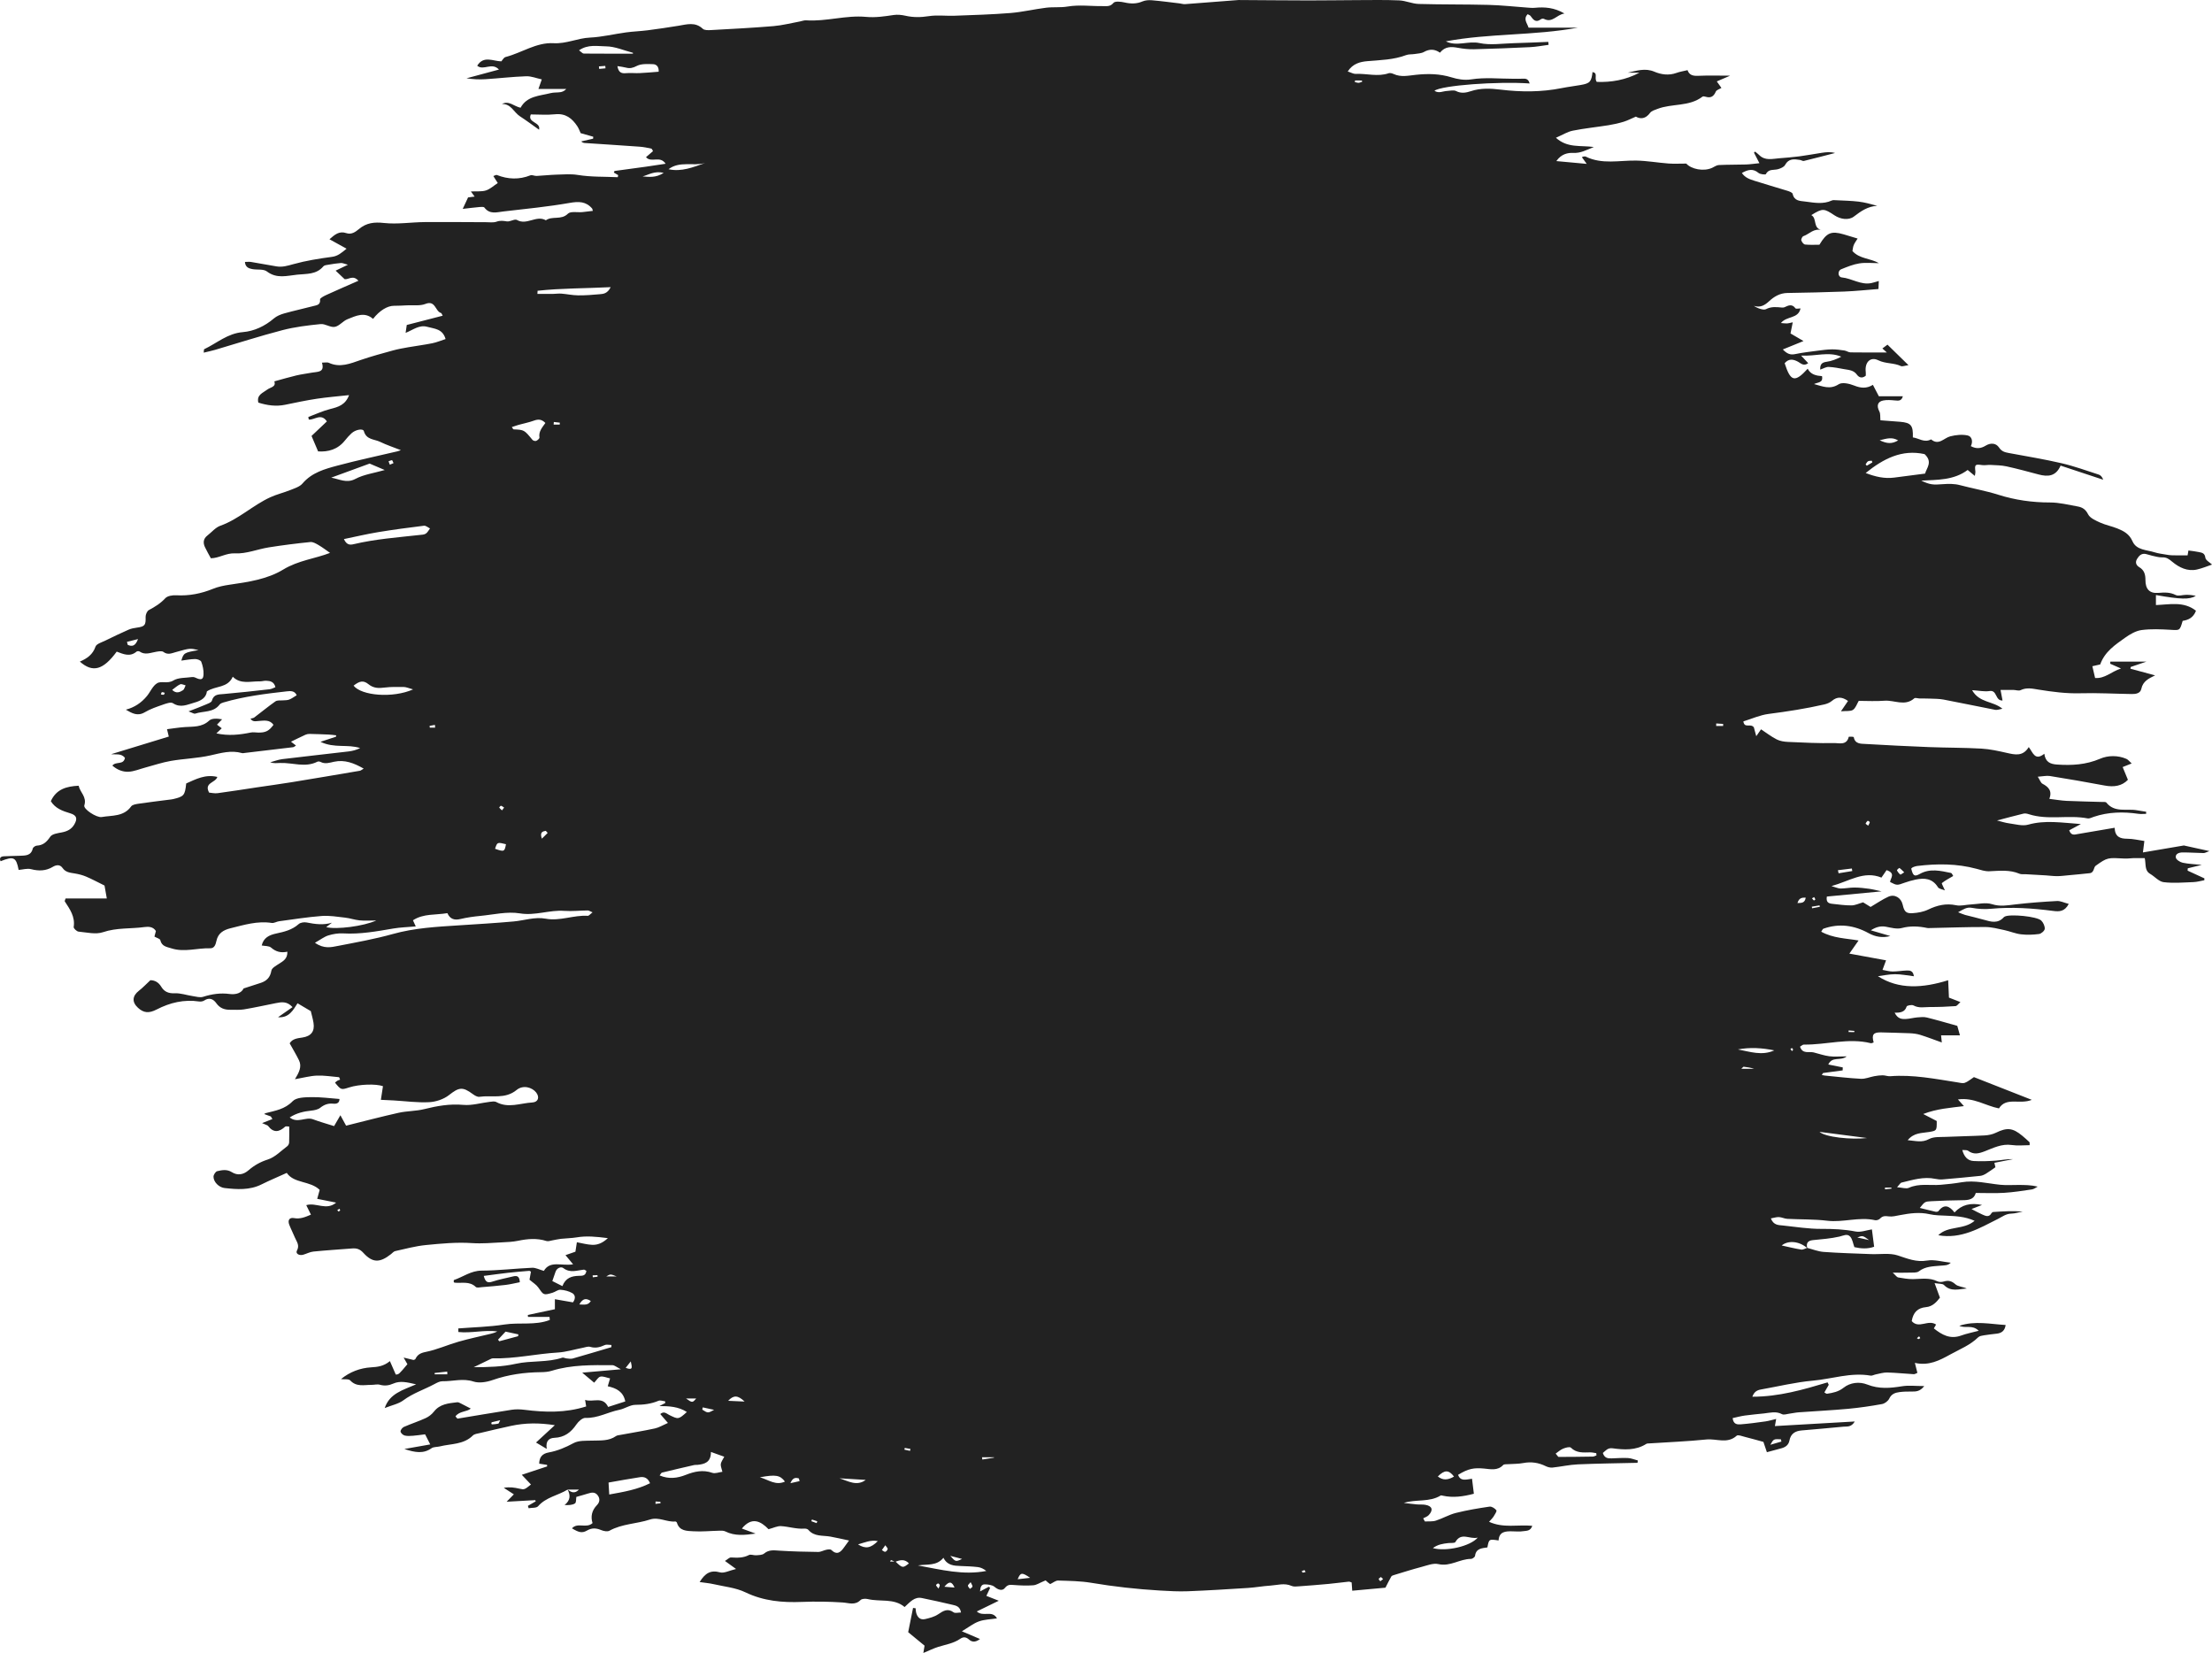 <?xml version="1.0"?>
<svg version="1.1" id="XMLID_1_" xmlns="http://www.w3.org/2000/svg" xmlns:xlink="http://www.w3.org/1999/xlink" x="0px" y="0px" viewBox="0 0 279.348 208.727" enable-background="new 0 0 279.348 208.727" xml:space="preserve">
	<g id="P">
		<path id="_x32_4.2brush7" d="M31.605,90.749c0.17-0.048,0.373-0.051,0.505-0.151c0.894-0.672,1.754-1.389,2.668-2.031  c0.225-0.158,0.606-0.115,0.917-0.128c0.806-0.034,0.807-0.026,1.774-0.648c-0.254-0.584-0.789-0.545-1.246-0.494  c-2.7,0.305-5.399,0.635-8.017,1.408c-0.168,0.05-0.368,0.126-0.466,0.256  c-0.789,1.05-2.059,0.798-3.1,1.154c-0.127,0.043-0.319-0.102-0.833-0.285c0.897-0.351,1.505-0.57,2.097-0.828  c0.31-0.135,0.785-0.281,0.851-0.516c0.235-0.84,0.832-0.793,1.488-0.85c1.941-0.167,3.878-0.386,5.814-0.604  c0.248-0.028,0.483-0.17,0.725-0.259c-0.172-0.704-0.663-0.793-1.172-0.813c-0.269-0.011-0.542,0.084-0.811,0.078  c-1.167-0.027-2.404,0.407-3.404-0.587c-0.652,1.467-2.166,1.116-3.268,1.852c-0.087,0.804-0.735,1.186-1.577,1.418  c-0.902,0.248-1.736,0.709-2.708,0.076c-0.278-0.181-0.882,0.047-1.301,0.193  c-0.77,0.268-1.562,0.535-2.257,0.948c-0.908,0.54-1.604,0.134-2.392-0.324c1.096-0.289,1.967-0.877,2.657-1.716  c0.446-0.542,0.741-1.303,1.3-1.629c0.544-0.318,1.31,0.106,2.039-0.339c0.642-0.393,1.572-0.319,2.377-0.438  c0.123-0.018,0.271,0.007,0.383,0.061c0.741,0.36,1.031,0.283,1.057-0.411c0.02-0.527-0.1-1.085-0.287-1.581  c-0.072-0.191-0.503-0.345-0.769-0.343c-0.574,0.005-1.147,0.122-1.747,0.197c0.281-0.97,0.356-1.015,2.171-1.325  c-1.071-0.253-1.072-0.255-2.892,0.258c-0.517,0.146-1,0.38-1.545-0.029c-0.198-0.148-0.606-0.067-0.906-0.019  c-0.704,0.112-1.398,0.452-2.099-0.03c-0.089-0.061-0.307-0.059-0.385,0.008  c-0.839,0.72-1.695,0.306-2.506,0.005c-1.71,2.327-3.029,2.696-4.656,1.259c0.912-0.387,1.636-0.893,1.979-1.891  c0.122-0.355,0.793-0.542,1.236-0.76c0.972-0.479,1.952-0.945,2.943-1.382c0.32-0.141,0.682-0.204,1.032-0.253  c1.034-0.145,1.147-0.317,1.114-1.353c-0.009-0.294,0.18-0.745,0.414-0.869c0.767-0.408,1.47-0.838,2.075-1.496  c0.276-0.3,0.916-0.395,1.379-0.37c1.621,0.089,3.145-0.205,4.642-0.816c0.661-0.269,1.386-0.417,2.097-0.519  c2.346-0.338,4.758-0.688,6.766-1.91c1.922-1.169,4.078-1.387,5.919-2.108c-0.437-0.302-0.912-0.67-1.426-0.973  c-0.324-0.191-0.72-0.431-1.059-0.397c-1.757,0.177-3.513,0.397-5.257,0.675  c-1.421,0.227-2.841,0.83-4.233,0.754c-1.166-0.063-2.033,0.619-3.094,0.621l0.033,0.023  c-0.258-0.479-0.538-0.947-0.766-1.44c-0.255-0.549-0.199-1.06,0.319-1.459c0.539-0.415,1.012-1.011,1.62-1.227  c2.331-0.828,4.111-2.589,6.318-3.6c0.819-0.375,1.713-0.583,2.551-0.92c0.535-0.215,1.17-0.41,1.518-0.82  c1.174-1.382,2.804-1.827,4.412-2.258c2.496-0.669,5.03-1.202,7.547-1.796c0.167-0.04,0.328-0.108,0.463-0.154  c-0.891-0.351-1.788-0.646-2.63-1.053c-0.725-0.35-1.734-0.244-2.042-1.345  c-0.106-0.378-1.063-0.203-1.57,0.274c-0.294,0.277-0.568,0.58-0.819,0.896  c-0.908,1.148-2.13,1.466-3.392,1.385c-0.27-0.634-0.514-1.209-0.83-1.952c0.558-0.528,1.252-1.186,1.939-1.837  c-0.733-1.088-1.567-0.157-2.287-0.23c-0.02-0.109-0.039-0.218-0.059-0.327  c0.922-0.344,1.823-0.771,2.772-1.008c0.999-0.25,1.915-0.51,2.375-1.754c-1.402,0.154-2.747,0.259-4.077,0.459  c-1.341,0.202-2.671,0.486-4.001,0.76c-1.147,0.236-2.25,0.08-3.379-0.273c-0.241-0.984,0.577-1.225,1.117-1.638  c0.408-0.311,1.156-0.33,0.902-1.044c0.962-0.262,1.858-0.531,2.767-0.746c0.654-0.155,1.326-0.232,1.987-0.357  c0.703-0.132,1.644,0.015,1.26-1.261c0.417,0,0.669-0.072,0.848,0.011c1.436,0.672,2.735,0.101,4.075-0.357  c1.322-0.452,2.674-0.817,4.022-1.188c0.639-0.176,1.296-0.294,1.949-0.409c1.013-0.178,2.036-0.303,3.043-0.507  c0.555-0.113,1.088-0.339,1.675-0.529c-0.372-1.316-1.425-1.291-2.305-1.543c-1.019-0.292-1.798,0.387-2.742,0.762  c0.066-0.46,0.116-0.8,0.144-0.997c1.533-0.395,2.994-0.772,4.537-1.17c-0.096-0.164-0.134-0.321-0.209-0.342  c-0.743-0.208-0.687-1.654-1.966-1.147c-0.698,0.277-1.562,0.138-2.352,0.179c-0.539,0.028-1.079,0.061-1.618,0.058  c-0.83-0.005-1.826,0.596-2.648,1.654c-1.075-0.942-2.175-0.378-3.228,0.041  c-0.575,0.229-1.031,0.861-1.603,0.966c-0.556,0.102-1.21-0.41-1.791-0.351  c-1.62,0.163-3.256,0.359-4.826,0.768c-2.853,0.742-5.662,1.651-8.491,2.483c-0.457,0.135-0.927,0.229-1.446,0.356  c0.034-0.27,0.017-0.414,0.059-0.434c1.603-0.761,2.949-2,4.882-2.159c1.423-0.117,2.776-0.747,3.918-1.725  c0.358-0.306,0.845-0.506,1.307-0.636c1.222-0.343,2.465-0.608,3.693-0.932c0.408-0.108,0.91-0.129,0.835-0.836  c-0.017-0.164,0.506-0.432,0.816-0.575c1.296-0.593,2.606-1.155,4.029-1.782c-0.683-0.773-1.234-0.129-1.742-0.2  c-0.35-0.332-0.696-0.659-1.137-1.077c0.529-0.254,0.919-0.441,1.552-0.745  c-0.451-0.118-0.671-0.234-0.881-0.219c-0.534,0.039-1.065,0.127-1.594,0.216  c-0.217,0.036-0.505,0.06-0.625,0.203c-0.891,1.061-2.12,0.928-3.309,1.053  c-1.315,0.138-2.579,0.543-3.826-0.408c-0.435-0.332-1.226-0.179-1.845-0.296  c-0.441-0.083-0.878-0.236-0.925-0.905c0.295,0,0.541-0.033,0.774,0.005c1.074,0.176,2.144,0.379,3.217,0.559  c0.731,0.122,1.391-0.078,2.108-0.278c1.597-0.445,3.252-0.707,4.899-0.927c0.745-0.099,1.19-0.502,1.836-1.03  c-0.772-0.425-1.418-0.782-2.158-1.19c0.677-0.6,1.239-1.077,2.126-0.776c0.644,0.218,1.152-0.142,1.609-0.524  c0.934-0.779,1.915-0.892,3.148-0.756c1.684,0.185,3.416-0.098,5.127-0.114c2.583-0.024,5.165,0.011,7.748,0.015  c0.452,0.001,0.942,0.078,1.348-0.067c0.462-0.165,0.841-0.106,1.294-0.034c0.41,0.065,0.985-0.348,1.274-0.181  c1.244,0.718,2.457-0.657,3.654,0.041c0.816-0.585,1.944,0.011,2.778-0.828c0.339-0.342,1.214-0.146,1.844-0.206  c0.43-0.041,0.858-0.101,1.309-0.154c-0.058-0.204-0.057-0.259-0.084-0.29c-0.784-0.917-1.695-0.918-2.853-0.715  c-2.766,0.484-5.569,0.757-8.362,1.079c-0.827,0.095-1.727,0.399-2.391-0.489  c-0.088-0.117-0.416-0.09-0.628-0.071c-0.671,0.059-1.341,0.146-2.114,0.235c0.235-0.506,0.434-0.932,0.676-1.45  c0.201-0.025,0.5-0.062,0.827-0.103c-0.13-0.179-0.227-0.312-0.471-0.647c0.743-0.039,1.364,0.042,1.904-0.131  c0.531-0.171,0.979-0.601,1.49-0.934c-0.217-0.343-0.374-0.589-0.559-0.881c0.201-0.066,0.347-0.171,0.438-0.136  c1.41,0.554,2.812,0.609,4.24,0.045c0.217-0.086,0.522,0.089,0.784,0.076c0.841-0.041,1.68-0.139,2.522-0.164  c0.893-0.026,1.806-0.103,2.678,0.038c1.689,0.275,3.369,0.205,5.052,0.286c0.017-0.087,0.035-0.175,0.052-0.262  c-0.182-0.108-0.364-0.215-0.547-0.323c0.034-0.071,0.061-0.197,0.105-0.204c1.345-0.19,2.692-0.365,4.038-0.551  c0.746-0.103,1.489-0.222,2.396-0.359c-0.718-1.085-1.802-0.06-2.48-0.832c0.297-0.255,0.576-0.495,0.885-0.761  c-0.072-0.114-0.123-0.297-0.209-0.316c-0.482-0.106-0.971-0.209-1.462-0.245c-2.306-0.167-4.613-0.31-6.92-0.465  c-0.158-0.011-0.314-0.043-0.474-0.202c0.501-0.115,1.002-0.23,1.503-0.346c0.005-0.083,0.01-0.165,0.015-0.247  c-0.502-0.143-1.004-0.285-1.591-0.452c-0.11-0.234-0.223-0.574-0.414-0.863c-0.661-1.003-1.481-1.661-2.815-1.519  c-1.014,0.108-2.049,0.021-3.065,0.021c-0.474,1.069,1.302,0.938,1.042,1.928  c-0.836-0.59-1.609-1.172-2.419-1.697c-0.767-0.498-1.117-1.594-2.274-1.548  c0.901-0.476,1.526,0.303,2.359,0.471c0.813-1.496,2.393-1.488,3.792-1.846c0.39-0.1,0.814-0.06,1.217-0.118  c0.261-0.038,0.512-0.137,0.766-0.41c-1.131,0-2.263,0-3.518,0c0.161-0.459,0.258-0.736,0.422-1.206  c-0.683-0.146-1.331-0.418-1.969-0.396c-1.719,0.06-3.433,0.264-5.152,0.373  c-0.785,0.049-1.576,0.008-2.387-0.115c1.317-0.355,2.634-0.709,4.099-1.104c-0.906-0.97-1.939,0.189-2.747-0.483  c0.817-1.316,1.985-0.575,3.049-0.552c0.154-0.168,0.303-0.485,0.52-0.541c2.045-0.535,3.911-1.876,6.07-1.752  c1.626,0.093,3.032-0.637,4.595-0.709c1.529-0.071,3.042-0.448,4.567-0.655c0.899-0.122,1.812-0.15,2.713-0.265  c1.304-0.168,2.605-0.361,3.902-0.573c1.064-0.174,2.114-0.517,3.073,0.381c0.214,0.201,0.693,0.183,1.044,0.163  c2.626-0.146,5.254-0.279,7.875-0.498c1.118-0.093,2.22-0.382,3.329-0.584c0.268-0.049,0.539-0.166,0.802-0.148  c2.543,0.173,5.033-0.672,7.56-0.436c1.203,0.112,2.327-0.062,3.485-0.235c0.482-0.072,1.007-0.021,1.486,0.088  c0.99,0.227,1.944,0.214,2.956,0.056c1.058-0.166,2.162-0.013,3.244-0.053c2.356-0.089,4.716-0.154,7.064-0.343  c1.514-0.122,3.008-0.483,4.519-0.67c0.894-0.11,1.819,0.001,2.703-0.148c1.493-0.252,2.975-0.032,4.46-0.055  c0.468-0.007,0.922,0.102,1.341-0.408c0.201-0.244,0.94-0.156,1.398-0.053c0.782,0.176,1.502,0.193,2.257-0.128  c0.357-0.152,0.801-0.183,1.195-0.149c1.173,0.1,2.342,0.259,3.511,0.397c0.224,0.026,0.45,0.108,0.67,0.092  c2.123-0.154,4.245-0.324,6.367-0.49c0.136-0.011,0.272-0.031,0.408-0.03c2.948,0.017,5.897,0.046,8.845,0.051  c2.04,0.003,4.08-0.034,6.12-0.04c1.768-0.005,3.538-0.042,5.303,0.035c0.833,0.037,1.653,0.428,2.484,0.451  c2.941,0.083,5.885,0.042,8.825,0.118c1.627,0.042,3.25,0.226,4.875,0.342c0.316,0.022,0.636,0.056,0.949,0.026  c1.23-0.118,2.423-0.047,3.749,0.719c-1.012,0.144-1.517,1.241-2.598,0.678  c-0.096-0.05-0.288-0.024-0.377,0.044c-0.649,0.497-0.977,0.059-1.315-0.415c-0.066-0.093-0.21-0.13-0.362-0.219  c-0.58,0.615-0.089,1.079,0.117,1.7c2.1,0,4.163,0,6.227,0c-5.529,1.024-11.159,0.695-16.676,1.729  c1.372,0.691,2.813-0.092,4.248,0.216c1.381,0.297,2.882,0.05,4.33,0.014c1.454-0.036,2.907-0.107,4.361-0.163  c0.012,0.125,0.025,0.249,0.037,0.374c-0.779,0.1-1.555,0.253-2.336,0.291  c-2.358,0.116-4.717,0.205-7.077,0.264c-0.673,0.017-1.358-0.057-2.021-0.179  c-0.846-0.156-1.631-0.204-2.284,0.614c-0.663-0.471-1.318-0.486-2.021-0.093c-0.337,0.189-0.781,0.196-1.18,0.261  c-0.354,0.058-0.741,0.011-1.066,0.134c-1.59,0.603-3.253,0.626-4.915,0.77c-0.871,0.075-1.822,0.294-2.466,1.302  c0.44,0.139,0.729,0.318,1.008,0.304c1.384-0.069,2.777,0.395,4.157-0.082c0.185-0.064,0.455,0.014,0.65,0.104  c0.914,0.419,1.867,0.192,2.776,0.096c1.549-0.164,3.012-0.145,4.545,0.326c0.707,0.217,1.562,0.39,2.485,0.245  c1.718-0.269,3.509-0.075,5.269-0.074c0.44,0,0.881,0.014,1.32-0.011c0.445-0.025,0.646,0.198,0.77,0.606  c-4.077-0.283-11.108,0.238-12.029,0.919c0.543,0.374,1.063,0.05,1.571,0.028c0.394-0.018,0.861-0.147,1.17,0.014  c0.649,0.338,1.296,0.198,1.853,0.013c1.253-0.416,2.515-0.348,3.755-0.197c2.594,0.317,5.162,0.321,7.729-0.193  c0.789-0.158,1.59-0.251,2.382-0.39c1.191-0.209,1.361-0.405,1.509-1.665l-0.037,0.034  c0.788,0.09,0.195,0.76,0.572,1.238c1.807,0.069,3.646-0.234,5.392-1.166c-0.491,0-0.983,0-1.474,0  c1.115-0.234,2.181-0.623,3.357-0.12c0.84,0.359,1.82,0.504,2.775,0.156c0.422-0.154,0.875-0.222,1.41-0.352  c0.219,0.646,0.712,0.742,1.351,0.713c1.284-0.059,2.573-0.017,4.029-0.017c-0.62,0.266-1.106,0.475-1.687,0.724  c0.186,0.261,0.355,0.497,0.587,0.822c-0.25,0.155-0.622,0.253-0.714,0.469c-0.263,0.62-0.639,0.842-1.281,0.645  c-0.126-0.038-0.316-0.074-0.399-0.011c-1.688,1.294-3.849,0.837-5.689,1.55c-0.329,0.128-0.743,0.24-0.929,0.496  c-0.567,0.777-1.215,0.804-1.797,0.477c-0.605,0.259-1.06,0.502-1.544,0.648  c-0.622,0.188-1.261,0.333-1.903,0.435c-1.504,0.241-3.026,0.392-4.518,0.689  c-0.665,0.132-1.278,0.527-2.129,0.896c1.451,1.316,3.042,0.935,4.789,1.166c-1.037,0.425-1.691,0.786-2.575,0.747  c-0.686-0.03-1.513,0.105-2.16,1.032c1.307,0.12,2.422,0.223,3.836,0.353c-0.333-0.461-0.473-0.655-0.612-0.847  c0.064-0.025,0.136-0.068,0.213-0.08c0.088-0.013,0.196-0.028,0.27,0.008c2.069,1.022,4.252,0.464,6.397,0.503  c1.356,0.025,2.707,0.268,4.064,0.37c0.691,0.052,1.389,0.009,2.242,0.009c0.626,0.704,2.174,1.027,3.25,0.543  c0.282-0.127,0.561-0.345,0.849-0.359c1.148-0.056,2.3-0.036,3.45-0.071c0.508-0.016,1.014-0.096,1.686-0.163  c-0.303-0.587-0.495-0.96-0.688-1.333c0.047-0.044,0.093-0.089,0.14-0.133c0.171,0.142,0.355,0.271,0.51,0.428  c0.747,0.757,1.66,0.487,2.537,0.417c0.854-0.069,1.708-0.134,2.557-0.245c0.94-0.123,1.873-0.302,2.811-0.444  c0.549-0.083,1.101-0.143,1.685,0.023c-1.309,0.337-2.616,0.683-3.93,1c-0.151,0.036-0.337-0.1-0.511-0.127  c-0.728-0.111-1.421-0.198-1.871,0.638c-0.14,0.26-0.549,0.429-0.87,0.526c-0.532,0.162-1.196-0.074-1.55,0.63  c-0.046,0.092-0.715,0.031-0.934-0.152c-0.688-0.576-1.309-0.434-2.101,0.007c0.416,0.62,1.024,0.802,1.593,0.986  c1.382,0.446,2.782,0.835,4.168,1.268c0.242,0.075,0.614,0.215,0.652,0.387c0.204,0.912,0.921,0.881,1.589,0.967  c1.125,0.144,2.25,0.375,3.354-0.132c0.152-0.07,0.357-0.045,0.536-0.035c0.946,0.049,1.897,0.063,2.836,0.175  c0.785,0.094,1.557,0.306,2.37,0.532c-1.177,0.06-2.044,0.657-2.948,1.352c-0.661,0.508-1.705,0.344-2.439-0.143  c-1.329-0.881-1.495-0.941-2.94-0.036c0.771,0.422,0.128,1.674,1.377,1.914  c-1.062-0.326-1.626,0.492-2.377,0.741c-0.141,0.047-0.309,0.387-0.265,0.532c0.064,0.212,0.293,0.508,0.476,0.527  c0.624,0.066,1.259,0.025,1.813,0.025c0.911-1.529,1.485-1.762,3.042-1.316c0.565,0.162,1.125,0.339,1.78,0.536  c-0.188,0.306-0.377,0.546-0.489,0.817c-0.1,0.242-0.116,0.518-0.166,0.76c0.921,1.018,2.261,0.896,3.337,1.532  c-0.822,0-1.66-0.098-2.462,0.028c-0.785,0.123-1.55,0.439-2.294,0.741c-0.476,0.193-0.431,0.985,0.078,1.032  c1.278,0.119,2.405,0.99,3.742,0.71c0.261-0.055,0.515-0.143,0.93-0.261c-0.017,0.373-0.029,0.652-0.045,1.012  c-1.447,0.111-2.88,0.264-4.316,0.321c-2.398,0.095-4.799,0.138-7.198,0.181c-0.927,0.017-1.663,0.45-2.296,1.041  c-0.556,0.518-1.123,0.841-1.918,0.585c0.42,0.304,1.215,0.582,1.524,0.42c0.644-0.338,1.29-0.28,1.957-0.211  c0.133,0.014,0.286,0.009,0.403-0.045c0.487-0.229,0.939-0.438,1.361,0.145c0.073,0.1,0.401,0.014,0.641,0.014  c-0.279,1.341-1.734,0.923-2.477,1.846c0.395,0.028,0.594,0.061,0.791,0.051c0.172-0.009,0.342-0.066,0.705-0.143  c-0.108,0.532-0.19,0.937-0.285,1.407c0.516,0.302,1.052,0.615,1.643,0.96c-0.848,0.345-1.68,0.683-2.612,1.061  c0.504,0.521,0.919,0.721,1.541,0.59c0.961-0.202,1.942-0.311,2.916-0.44c0.584-0.077,1.173-0.155,1.761-0.161  c0.52-0.005,1.044,0.069,1.561,0.145c0.262,0.039,0.511,0.232,0.768,0.236c1.473,0.024,2.947,0.012,4.588,0.012  c-0.268-0.242-0.386-0.347-0.562-0.507c0.248-0.185,0.484-0.361,0.644-0.48c0.87,0.85,1.667,1.629,2.652,2.591  c-0.497,0.067-0.777,0.197-0.955,0.112c-0.903-0.43-1.923-0.271-2.862-0.732c-1.014-0.498-1.727,0.279-1.581,1.472  c0.021,0.17,0.003,0.345,0.003,0.478c-0.489,0.397-0.878,0.201-1.119-0.134  c-0.405-0.563-0.994-0.587-1.567-0.687c-0.663-0.117-1.328-0.26-1.996-0.288c-0.33-0.014-0.669,0.204-1.069,0.34  c-0.026-0.597,0.142-0.904,0.793-0.987c0.642-0.082,1.263-0.332,1.867-0.647c-1.624-0.68-3.206-0.037-5.074-0.136  c0.422,0.449,0.634,0.675,0.897,0.956c-0.577,0.425-0.925,0.018-1.278-0.177c-0.625-0.345-1.191-0.411-1.696,0.183  c0.747,2.333,1.283,2.478,2.909,0.697c0.378,0.746,1.094,0.884,1.808,0.935c0.168,0.866-0.518,0.755-1.009,0.999  c1.097,0.29,2.013,0.739,3.121,0.024c0.443-0.286,1.354-0.073,1.951,0.165c0.82,0.328,1.555,0.409,2.364-0.088  c0.264,0.505,0.49,0.938,0.752,1.439c0.974,0,1.985,0,3.031,0c-0.173,0.631-0.563,0.568-0.989,0.53  c-0.493-0.045-1.009-0.089-1.487,0.004c-0.735,0.143-0.858,0.69-0.49,1.389c0.152,0.289,0.09,0.691,0.134,1.113  c0.822,0.062,1.663,0.117,2.504,0.191c1.361,0.119,1.642,0.455,1.59,1.97c0.758,0.1,1.449,0.715,2.302,0.249  c0.969,0.821,1.619-0.177,2.424-0.383c0.7-0.179,1.492-0.261,2.185-0.114c0.537,0.114,0.713,0.747,0.413,1.354  c0.703,0.371,1.275,0.298,1.863-0.06c0.619-0.377,1.305-0.359,1.702,0.236c0.332,0.498,0.733,0.596,1.227,0.688  c2.225,0.415,4.463,0.779,6.666,1.29c1.587,0.368,3.129,0.932,4.684,1.432c0.241,0.077,0.442,0.279,0.573,0.652  c-1.769-0.586-3.537-1.171-5.38-1.781c-0.605,1.385-1.625,1.421-2.773,1.118  c-1.349-0.356-2.696-0.727-4.059-1.024c-0.653-0.142-1.339-0.144-2.011-0.182c-0.352-0.02-0.715,0.069-1.061,0.021  c-0.902-0.127-0.964-0.081-0.856,0.837c0.013,0.113-0.029,0.233-0.071,0.529c-0.381-0.315-0.652-0.541-0.905-0.75  c-1.768,1.319-3.84,1.232-5.865,1.345c1.106,0.527,1.502,0.546,2.724,0.449c0.715-0.056,1.475-0.062,2.16,0.12  c1.61,0.428,3.25,0.707,4.851,1.215c2.095,0.663,4.287,0.979,6.523,0.975c1.165-0.002,2.334,0.297,3.494,0.502  c0.583,0.103,1.004,0.354,1.321,0.989c0.243,0.484,0.953,0.79,1.515,1.045c0.699,0.317,1.475,0.461,2.19,0.749  c0.796,0.321,1.501,0.693,1.901,1.61c0.495,1.139,1.786,1.075,2.792,1.398c0.464,0.149,0.959,0.202,1.442,0.287  c0.261,0.046,0.526,0.087,0.791,0.092c0.622,0.013,1.245,0.004,1.935,0.004c0.026-0.151,0.057-0.333,0.105-0.612  c0.439,0.063,0.885,0.102,1.318,0.197c0.379,0.083,0.745,0.112,0.818,0.71c0.041,0.334,0.576,0.608,0.848,0.869  c-0.605,0.203-1.246,0.479-1.914,0.627c-1.202,0.266-2.248-0.262-3.111-0.978  c-0.417-0.345-0.714-0.58-1.264-0.558c-0.432,0.017-0.873-0.125-1.306-0.215c-0.265-0.055-0.52-0.166-0.786-0.215  c-0.535-0.1-0.844,0.217-1.094,0.632c-0.273,0.454-0.089,0.815,0.292,1.043c0.638,0.381,0.771,0.95,0.77,1.623  c-0.002,1.134,0.519,1.704,1.609,1.619c0.772-0.06,1.475-0.108,2.212,0.267c0.344,0.175,0.87-0.021,1.314-0.023  c0.411-0.002,0.822,0.031,1.229,0.137c-0.834,0.481-1.914,0.44-5.04-0.11c0,0.433,0,0.846,0,1.265  c1.756-0.069,3.514-0.498,5.059,0.718c-0.334,0.885-0.969,1.169-1.682,1.275c-0.366,1.257-0.362,1.198-1.52,1.132  c-1.219-0.07-2.461-0.128-3.663,0.03c-0.724,0.096-1.457,0.523-2.072,0.96c-1.26,0.896-2.585,1.769-3.158,3.383  c-0.303,0.068-0.646,0.145-0.992,0.224c0.124,0.536,0.233,1.002,0.346,1.486c1.244,0.099,2.025-0.793,3.271-1.198  c-0.604-0.266-0.984-0.433-1.364-0.6c0.006-0.089,0.012-0.177,0.018-0.266c1.564,0,3.127,0,4.554,0  c-0.534,0.181-1.255,0.427-1.977,0.672c-0.014,0.073-0.028,0.147-0.042,0.221c1.022,0.276,2.044,0.552,3.119,0.843  c-0.774,0.376-1.538,0.72-1.74,1.699c-0.119,0.576-0.697,0.665-1.214,0.657c-2.163-0.032-4.327-0.158-6.487-0.097  c-1.789,0.051-3.53-0.181-5.278-0.461c-0.757-0.121-1.503-0.304-2.267,0.067  c-0.242,0.117-0.604-0.024-0.912-0.029c-0.524-0.008-1.049-0.002-1.623-0.002  c0.1,0.532,0.17,0.902,0.252,1.339c-0.955,0.043-0.652-1.357-1.643-1.196c-0.631,0.102-1.304-0.055-2.2-0.111  c0.924,1.635,2.634,1.343,3.829,2.347c-0.388,0.065-0.658,0.185-0.896,0.139c-2.179-0.419-4.349-0.883-6.53-1.296  c-0.571-0.108-1.165-0.097-1.75-0.123c-0.429-0.02-0.86-0.009-1.29-0.017c-0.227-0.004-0.544-0.124-0.666-0.017  c-1.19,1.052-2.521,0.199-3.773,0.301c-1.081,0.088-2.175,0.018-3.24,0.018c-0.235,0.392-0.385,0.906-0.726,1.134  c-0.317,0.212-0.838,0.118-1.52,0.183c0.386-0.565,0.623-0.912,0.892-1.306c-0.734-0.514-1.355-0.576-2.027-0.012  c-0.264,0.222-0.626,0.373-0.967,0.451c-2.322,0.531-4.671,0.896-7.035,1.199  c-1.088,0.14-2.133,0.619-3.19,0.943c0.137,0.935,0.909,0.199,1.326,0.749c0.053,0.196,0.154,0.568,0.304,1.119  c0.243-0.348,0.38-0.545,0.604-0.866c0.651,0.428,1.278,0.915,1.973,1.271c0.42,0.215,0.942,0.297,1.423,0.318  c1.944,0.086,3.891,0.188,5.834,0.146c0.625-0.013,1.589,0.327,1.844-0.786c0.009-0.041,0.623-0.021,0.632,0.028  c0.16,0.886,0.879,0.837,1.484,0.871c2.67,0.154,5.342,0.291,8.015,0.395c2.209,0.086,4.424,0.066,6.631,0.192  c1.077,0.061,2.15,0.304,3.208,0.542c1.032,0.232,2.024,0.474,2.764-0.735c0.531,0.681,0.767,1.79,1.966,0.844  c0.138,1.056,0.763,1.304,1.607,1.361c1.873,0.127,3.655,0.033,5.449-0.738c0.966-0.415,2.216-0.455,3.31,0.022  c0.222,0.097,0.384,0.329,0.665,0.579c-0.4,0.159-0.674,0.269-1.137,0.454c0.211,0.513,0.416,1.011,0.662,1.608  c-0.735,0.779-1.748,0.949-2.922,0.727c-2.304-0.435-4.616-0.83-6.931-1.204c-0.419-0.068-0.867,0.045-1.529,0.09  c0.277,0.429,0.376,0.772,0.594,0.886c0.759,0.397,1.251,0.898,0.869,1.909c0.844,0.101,1.51,0.222,2.181,0.253  c1.495,0.069,2.991,0.092,4.487,0.138c0.18,0.006,0.446-0.026,0.527,0.076c1.051,1.322,2.569,0.732,3.88,0.976  c0.382,0.071,0.767,0.126,1.151,0.187c-0.003,0.088-0.006,0.176-0.009,0.264c-0.325,0-0.656,0.04-0.974-0.006  c-1.906-0.276-3.787-0.244-5.631,0.379c-0.255,0.086-0.54,0.244-0.778,0.199  c-2.463-0.471-5.01,0.258-7.448-0.535c-0.207-0.067-0.456-0.115-0.659-0.066c-1.126,0.272-2.245,0.577-3.338,0.864  c0.497,0.122,1.012,0.296,1.54,0.366c0.799,0.106,1.671,0.366,2.399,0.161c2.129-0.599,4.219-0.246,6.649-0.076  c-0.655,0.351-1.065,0.571-1.471,0.789c0.247,0.704,0.675,0.543,1.07,0.476c1.513-0.257,3.026-0.515,4.667-0.795  c0.049,1.159,0.7,1.386,1.612,1.386c0.709,0,1.418,0.181,2.143,0.283c-0.072,0.568-0.126,1-0.182,1.446  c1.791-0.304,3.403-0.579,5.171-0.879c0.862,0.189,1.926,0.423,3.225,0.708c-0.384,0.136-0.561,0.253-0.736,0.25  c-0.885-0.013-1.769-0.085-2.653-0.08c-0.412,0.002-0.935,0.155-0.853,0.649c0.044,0.266,0.531,0.58,0.866,0.651  c0.742,0.159,1.514,0.179,2.416,0.27c-0.691,0.17-1.232,0.303-1.773,0.436c-0.007,0.098-0.014,0.195-0.022,0.293  c0.707,0.324,1.413,0.648,2.12,0.973c-0.002,0.079-0.005,0.159-0.007,0.238c-0.455,0.082-0.907,0.22-1.364,0.236  c-1.26,0.047-2.536,0.16-3.776,0.008c-0.599-0.073-1.119-0.707-1.699-1.046c-0.737-0.43-0.508-1.192-0.687-1.991  c-0.473,0-0.956-0.007-1.438,0.003c-0.362,0.007-0.726,0.072-1.086,0.052c-2.152-0.117-2.176-0.157-3.67,0.91  c-0.275,0.197-0.181,0.872-0.744,0.937c-0.885,0.101-1.773,0.178-2.66,0.261c-0.486,0.045-0.973,0.111-1.46,0.114  c-0.484,0.002-0.967-0.069-1.451-0.099c-0.839-0.051-1.678-0.095-2.517-0.143c-0.266-0.015-0.562,0.037-0.793-0.062  c-1.247-0.532-2.532-0.364-3.824-0.313c-0.524,0.021-1.065-0.164-1.584-0.305  c-2.488-0.674-5.006-0.669-7.539-0.358c-0.177,0.022-0.352,0.092-0.52,0.159  c-0.079,0.031-0.138,0.11-0.205,0.168c0.227,0.918,0.408,1.054,1.087,0.672c1.301-0.733,2.62-0.387,3.938-0.122  c0.116,0.023,0.19,0.254,0.28,0.384c-0.532,0.315-1.016,0.562-1.431,0.894  c-0.06,0.048,0.206,0.505,0.385,0.924c-0.321-0.137-0.746-0.18-0.883-0.401  c-0.693-1.115-1.698-1.195-2.817-0.962c-0.47,0.098-0.938,0.23-1.39,0.393  c-0.963,0.347-0.959,0.36-1.838-0.09c0.035-0.476,0.754-1.097-0.442-1.497c-0.165,0.24-0.39,0.568-0.647,0.942  c-2.223-0.903-4.037,0.446-6.314,1.073c0.555,0.154,0.854,0.307,1.153,0.307c0.588-0.001,1.176-0.128,1.764-0.125  c0.615,0.003,1.233,0.073,1.843,0.159c0.531,0.075,1.052,0.214,1.572,0.324c-2.305,0.219-4.628,0.439-6.912,0.656  c-0.132,0.745,0.255,0.872,0.686,0.918c0.809,0.087,1.62,0.207,2.43,0.199c0.461-0.004,0.92-0.235,1.462-0.387  c0.293,0.181,0.668,0.412,0.946,0.583c0.807-0.473,1.491-0.953,2.238-1.292c0.805-0.365,1.618,0.134,1.814,1.006  c0.195,0.866,0.421,1.126,1.258,1.072c0.661-0.043,1.362-0.166,1.951-0.45c1.145-0.552,2.266-0.821,3.545-0.55  c0.585,0.124,1.235-0.071,1.857-0.1c0.893-0.042,1.861-0.294,2.663-0.038c1.033,0.33,1.946,0.149,2.934,0.033  c1.752-0.206,3.516-0.337,5.278-0.43c0.443-0.024,0.899,0.213,1.486,0.365c-0.521,0.992-1.22,0.982-1.949,0.888  c-2.608-0.338-5.218-0.524-7.851-0.274c-0.799,0.076-1.633,0.033-2.422-0.116  c-0.675-0.127-1.078,0.191-1.753,0.556c0.428,0.165,0.657,0.276,0.898,0.341c0.788,0.21,1.587,0.381,2.37,0.609  c0.893,0.261,1.765,0.511,2.508-0.325c0.029-0.033,0.071-0.056,0.111-0.077c0.661-0.35,4.082-0.033,4.62,0.505  c0.255,0.255,0.462,0.703,0.437,1.045c-0.018,0.242-0.441,0.611-0.72,0.648c-0.752,0.099-1.532,0.127-2.284,0.038  c-0.712-0.084-1.396-0.382-2.103-0.532c-0.792-0.168-1.597-0.385-2.397-0.387c-2.357-0.007-4.714,0.082-7.071,0.132  c-0.091,0.002-0.184,0.008-0.272-0.011c-1.074-0.225-2.12-0.283-3.221,0.009c-0.605,0.16-1.327-0.042-1.98-0.166  c-0.691-0.131-1.29,0.048-1.916,0.451c0.821,0.24,1.642,0.481,2.463,0.722c-0.97,0.263-1.881,0.11-2.739-0.361  c-1.827-1.001-3.723-1.268-5.713-0.563c-0.097,0.034-0.147,0.198-0.274,0.378  c1.501,0.83,3.14,0.836,4.715,1.109c-0.355,0.506-0.706,1.006-1.163,1.657c1.589,0.291,3.056,0.56,4.634,0.849  c-0.174,0.471-0.277,0.748-0.447,1.206c0.448,0.077,0.856,0.203,1.264,0.205c0.588,0.003,1.175-0.105,1.764-0.125  c0.399-0.013,0.835-0.012,0.935,0.724c-0.836-0.098-1.614-0.264-2.39-0.259c-0.79,0.006-1.579,0.18-2.149,0.253  c2.635,1.705,5.666,1.508,8.868,0.507c0.035,0.798,0.065,1.458,0.098,2.196c0.42,0.164,0.872,0.339,1.45,0.564  c-0.253,0.217-0.426,0.495-0.619,0.509c-1.068,0.077-2.141,0.12-3.212,0.115  c-0.696-0.003-1.405,0.18-2.096-0.2c-0.214-0.118-0.827,0.005-0.867,0.136  c-0.212,0.701-0.798,0.801-1.516,0.778c0.397,0.794,0.908,0.818,1.385,0.799c0.496-0.019,0.986-0.161,1.483-0.204  c0.4-0.034,0.825-0.078,1.206,0.016c1.268,0.313,2.521,0.685,3.839,1.052c0.086,0.306,0.196,0.699,0.335,1.196  c-0.831,0-1.588,0-2.383,0c0.031,0.301,0.052,0.503,0.093,0.903c-0.966-0.345-1.834-0.684-2.721-0.96  c-0.425-0.132-0.884-0.185-1.331-0.206c-1.193-0.054-2.388-0.067-3.582-0.106c-1.01-0.033-1.253,0.267-0.972,1.268  c-0.121,0.035-0.255,0.122-0.36,0.096c-2.834-0.705-5.634,0.22-8.454,0.175c-0.148-0.003-0.299,0.157-0.486,0.263  c0.322,0.972,1.131,0.579,1.717,0.724c0.658,0.163,1.307,0.397,1.974,0.485c0.635,0.084,1.289,0.018,2.207,0.018  c-0.813,0.63-1.829-0.052-2.329,1.025c0.681,0.136,1.255,0.25,1.829,0.365c-0.004,0.126-0.009,0.252-0.013,0.378  c-0.823,0.11-1.645,0.221-2.468,0.331c-0.057,0.079-0.115,0.159-0.172,0.238c0.119,0.028,0.237,0.07,0.357,0.082  c1.533,0.147,3.064,0.334,4.601,0.411c0.551,0.027,1.113-0.227,1.674-0.329c0.352-0.064,0.712-0.114,1.068-0.113  c0.314,0.001,0.633,0.14,0.941,0.116c2.873-0.224,5.67,0.336,8.481,0.774c0.313,0.049,0.666,0.153,0.942,0.059  c0.376-0.128,0.695-0.421,1.155-0.719c2.241,0.88,4.642,1.824,7.308,2.871c-1.542,0.628-3.218-0.407-4.149,1.08  c-1.7-0.331-3.176-1.413-5.179-1.133c0.336,0.375,0.525,0.587,0.755,0.844  c-1.694,0.212-3.418,0.326-5.14,0.995c0.575,0.298,1.149,0.596,1.706,0.885c0.008,1.219,0.007,1.218-0.96,1.385  c-0.906,0.156-1.906,0.056-2.708,1.036c1.008,0.079,1.795,0.35,2.703-0.144c0.581-0.316,1.394-0.24,2.106-0.274  c1.633-0.078,3.27-0.093,4.902-0.182c0.48-0.026,0.992-0.128,1.421-0.337c1.409-0.685,2.119-0.634,3.335,0.375  c0.311,0.258,0.615,0.527,0.908,0.806c0.046,0.044,0.015,0.169,0.026,0.386c-0.756,0-1.521,0.09-2.257-0.02  c-1.255-0.187-2.337,0.374-3.403,0.786c-0.812,0.314-1.421,0.453-2.134-0.071c-0.141-0.103-0.396-0.052-0.713-0.084  c0.236,0.852,0.68,1.344,1.417,1.388c0.941,0.056,1.893,0.019,2.835-0.05c0.715-0.052,1.421-0.217,2.162-0.183  c-0.753,0.147-1.505,0.293-2.359,0.459c0.056,0.241,0.101,0.436,0.13,0.562  c-0.411,0.283-0.788,0.566-1.19,0.809c-0.219,0.133-0.475,0.254-0.725,0.28c-1.577,0.166-3.157,0.313-4.738,0.445  c-0.308,0.026-0.631-0.003-0.934-0.068c-1.482-0.317-2.876,0.141-4.281,0.474c-0.134,0.032-0.228,0.233-0.553,0.586  c0.658,0.044,1.146,0.226,1.482,0.073c1.309-0.595,2.673-0.275,4.008-0.382c0.889-0.071,1.78-0.171,2.66-0.321  c1.656-0.283,3.252,0.152,4.873,0.316c0.751,0.075,1.516,0.022,2.274,0.024c0.8,0.002,1.6,0,2.465,0.209  c-0.243,0.122-0.475,0.317-0.73,0.355c-1.165,0.173-2.334,0.357-3.508,0.43c-1.159,0.072-2.325,0.016-3.584,0.016  c-0.216,0.805-0.877,0.912-1.648,0.915c-1.313,0.006-2.627,0.065-3.939,0.127c-0.85,0.04-0.849,0.06-1.478,0.848  c0.688,0.17,1.328,0.337,1.974,0.48c0.119,0.026,0.321,0.001,0.381-0.079c0.691-0.922,1.359-0.693,2.023,0.169  c0.936-0.99,2.017-1.242,3.478-0.943c-0.562,0.217-0.928,0.358-1.332,0.514c0.475,0.244,0.899,0.488,1.345,0.682  c0.408,0.177,0.853,0.422,1.179-0.158c0.039-0.07,0.141-0.144,0.218-0.15c1.235-0.084,2.471-0.157,3.724-0.06  c-0.48,0.094-0.959,0.254-1.441,0.265c-0.676,0.015-1.137,0.395-1.698,0.676c-2.324,1.164-4.619,2.56-7.522,2.055  c1.255-1.247,3.183-0.629,4.592-1.826c-1.264-0.555-2.409-0.591-3.555-0.643  c-0.713-0.033-1.443-0.033-2.133-0.19c-1.27-0.289-2.499-0.117-3.741,0.117c-0.471,0.089-0.965,0.223-1.425,0.159  c-0.444-0.062-0.766-0.071-1.091,0.279c-0.132,0.142-0.432,0.246-0.619,0.204  c-2.026-0.457-4.029,0.31-6.064,0.065c-1.661-0.2-3.353-0.149-5.029-0.237c-0.355-0.019-0.701-0.205-1.056-0.222  c-0.313-0.015-0.632,0.097-1.021,0.167c0.347,0.888,0.993,0.839,1.55,0.898c1.607,0.172,3.218,0.432,4.827,0.425  c1.458-0.007,2.876,0.049,4.314,0.33c0.655,0.128,1.392-0.166,2.071-0.266c0.104,0.815,0.186,1.46,0.28,2.191  c-0.839,0.3-1.7,0.234-2.495,0.049c-0.176-0.476-0.237-0.99-0.518-1.316c-0.374-0.434-0.868-0.13-1.367-0.016  c-1.095,0.251-2.23,0.334-3.353,0.447c-0.667,0.067-0.865,0.399-0.714,1.007c-0.996-0.878-2.398-1.014-3.227-0.331  c0.815,0.177,1.637,0.383,2.471,0.518c0.229,0.037,0.493-0.138,0.741-0.216c0.698,0.178,1.389,0.461,2.096,0.512  c1.99,0.144,3.986,0.196,5.98,0.275c1.13,0.045,2.34-0.17,3.371,0.168c1.232,0.403,2.332,0.877,3.705,0.647  c0.928-0.156,1.935,0.159,2.989,0.272c-0.368,0.387-0.853,0.331-1.312,0.375c-0.939,0.09-1.887,0.075-2.713,0.711  c-0.276,0.212-0.782,0.15-1.185,0.166c-0.605,0.024-1.213,0.006-2.119,0.006c0.384,0.347,0.516,0.571,0.684,0.601  c0.622,0.11,1.257,0.221,1.885,0.212c1.037-0.015,2.074-0.217,3.073,0.278c0.22,0.109,0.554,0.099,0.8,0.026  c0.577-0.172,0.986-0.085,1.468,0.346c0.346,0.308,0.965,0.31,1.439,0.542c-0.991,0.057-2.008,0.453-2.874-0.448  c-0.187-0.194-0.633-0.139-1.189-0.24c0.272,0.741,0.457,1.245,0.674,1.838  c-0.404,0.524-0.914,1.12-1.751,1.195c-1.06,0.095-1.623,0.66-1.81,1.764  c0.896,1.027,2.073-0.253,3.077,0.438c-0.039,0.067-0.133,0.227-0.283,0.483c1.019,0.814,2.058,1.407,3.453,0.901  c0.658-0.239,1.355-0.373,2.213-0.602c-0.822-0.812-1.671-0.254-2.45-0.628c2-0.662,3.912-0.207,5.851-0.101  c-0.103,0.706-0.487,1.017-1.099,1.092c-0.541,0.067-1.083,0.119-1.62,0.209c-0.259,0.043-0.576,0.084-0.746,0.25  c-1.014,0.995-2.31,1.501-3.522,2.169c-1.369,0.755-2.706,1.464-4.478,1.066c0.137,0.541,0.22,0.867,0.319,1.258  c-0.15,0.058-0.309,0.177-0.461,0.169c-1.119-0.062-2.236-0.185-3.356-0.213  c-0.479-0.012-0.964,0.149-1.444,0.241c-0.222,0.043-0.454,0.188-0.657,0.152c-2.487-0.433-4.865,0.423-7.293,0.638  c-2.202,0.195-4.373,0.731-6.558,1.116c-0.466,0.082-0.841,0.273-1.075,0.912c3.35,0.005,6.429-0.892,9.504-1.812  c0.049,0.103,0.097,0.206,0.146,0.309c-0.178,0.309-0.356,0.618-0.553,0.96c0.119,0.062,0.239,0.181,0.339,0.166  c0.749-0.114,1.43-0.241,2.103-0.771c0.817-0.644,1.975-0.788,2.977-0.39c1.464,0.582,2.889,0.462,4.378,0.218  c0.846-0.139,1.733-0.025,2.816-0.025c-0.562,0.725-1.096,0.692-1.633,0.69c-0.495-0.002-0.995,0.005-1.484,0.07  c-0.543,0.072-1.022,0.223-1.304,0.823c-0.147,0.312-0.57,0.628-0.914,0.69c-1.421,0.256-2.855,0.468-4.293,0.6  c-2.07,0.189-4.148,0.29-6.222,0.441c-0.403,0.029-0.801,0.125-1.203,0.175  c-0.306,0.039-0.68,0.18-0.91,0.058c-0.761-0.402-1.507-0.176-2.264-0.093  c-0.81,0.089-1.624,0.154-2.431,0.267c-0.515,0.072-1.022,0.212-1.539,0.323c0.09,0.804,0.599,0.82,1.03,0.786  c1.036-0.082,2.069-0.221,3.099-0.366c0.438-0.062,0.866-0.196,1.368-0.313c-0.059,0.333-0.095,0.535-0.16,0.9  c3.334-0.191,6.613-0.379,10.086-0.579c-0.446,0.755-0.972,0.614-1.427,0.655c-1.76,0.161-3.518,0.331-5.279,0.475  c-0.821,0.067-1.38,0.412-1.541,1.26c-0.107,0.566-0.485,0.848-1.003,0.99c-0.566,0.155-1.134,0.306-1.848,0.498  c-0.169-0.501-0.32-0.948-0.439-1.302c-0.818-0.223-1.582-0.442-2.353-0.635  c-0.342-0.086-0.857-0.295-1.019-0.147c-1.182,1.076-2.562,0.348-3.831,0.478  c-2.389,0.245-4.794,0.336-7.192,0.494c-0.135,0.009-0.295-0.002-0.4,0.065  c-1.34,0.851-2.805,0.747-4.273,0.553c-0.607-0.08-0.87,0.32-1.211,0.592  c0.216,0.678,0.667,0.695,1.138,0.681c0.681-0.021,1.365-0.079,2.043-0.04c0.416,0.024,0.823,0.197,1.234,0.303  c-0.011,0.1-0.021,0.199-0.032,0.299c-2.516,0.06-5.034,0.086-7.548,0.196c-1.063,0.047-2.116,0.291-3.178,0.403  c-0.278,0.029-0.6-0.044-0.853-0.17c-0.917-0.453-1.849-0.594-2.864-0.399  c-0.615,0.118-1.258,0.093-1.887,0.142c-0.219,0.017-0.522-0.018-0.641,0.108  c-0.704,0.749-1.596,0.52-2.408,0.446c-1.272-0.116-1.986-0.007-3.285,0.792c0.304,0.853,0.987,0.592,1.761,0.496  c0.077,0.625,0.15,1.223,0.232,1.892c-1.365,0.357-2.627,0.532-3.928,0.245c-0.087-0.019-0.203-0.06-0.264-0.023  c-1.439,0.884-3.091,0.44-4.655,0.937c0.546,0.064,1.092,0.137,1.639,0.187c0.361,0.033,0.734-0.009,1.088,0.053  c0.863,0.152,1.026,0.655,0.414,1.305c-0.175,0.186-0.458,0.27-0.692,0.4c0.07,0.132,0.14,0.263,0.211,0.395  c0.465-0.028,0.959,0.033,1.389-0.104c0.86-0.274,1.661-0.754,2.531-0.972c1.397-0.35,2.825-0.589,4.251-0.797  c0.271-0.039,0.673,0.22,0.86,0.462c0.084,0.109-0.19,0.527-0.346,0.777c-0.135,0.216-0.332,0.394-0.578,0.677  c1.795,0.827,3.622,0.337,5.457,0.506c-0.225,0.693-0.75,0.618-1.142,0.68c-0.443,0.07-0.905,0.032-1.358,0.019  c-0.871-0.024-1.692,0.018-1.755,1.152c-1.214-0.183-1.214-0.183-1.412,0.879c-0.646,0.105-1.44,0.093-1.56,1.066  c-0.019,0.153-0.332,0.386-0.508,0.385c-1.405-0.01-2.618,1.002-4.122,0.655  c-0.648-0.149-1.425,0.17-2.123,0.354c-1.167,0.308-2.319,0.675-3.475,1.025  c-0.127,0.038-0.294,0.09-0.35,0.188c-0.256,0.445-0.478,0.908-0.736,1.411  c-1.341,0.122-2.725,0.248-4.196,0.383c-0.03-0.429-0.051-0.723-0.074-1.042  c-0.119-0.035-0.25-0.115-0.372-0.102c-0.845,0.085-1.686,0.205-2.531,0.284c-1.248,0.116-2.497,0.215-3.747,0.304  c-0.313,0.022-0.67,0.069-0.937-0.051c-0.9-0.406-1.792-0.094-2.681-0.038  c-0.942,0.059-1.877,0.235-2.82,0.295c-2.534,0.162-5.069,0.32-7.605,0.418c-1.176,0.045-2.36-0.023-3.537-0.092  c-2.895-0.171-5.772-0.49-8.637-0.972c-1.379-0.232-2.799-0.244-4.203-0.287  c-0.31-0.009-0.629,0.272-1.001,0.447c-0.053-0.038-0.159-0.109-0.258-0.188  c-0.103-0.083-0.199-0.173-0.321-0.279c-0.124,0.054-0.241,0.107-0.359,0.156  c-0.398,0.163-0.789,0.43-1.198,0.462c-0.803,0.062-1.619,0.026-2.425-0.034  c-0.462-0.034-0.793-0.095-1.162,0.376c-0.314,0.401-0.842,0.246-1.303-0.144  c-0.294-0.249-0.811-0.305-1.232-0.314c-0.42-0.009-0.572,0.331-0.598,0.892c0.454-0.241,0.78-0.414,1.106-0.588  c0.056,0.047,0.112,0.094,0.168,0.141c-0.136,0.285-0.271,0.57-0.479,1.007c0.56,0.22,1.12,0.44,1.567,0.616  c-0.827,0.403-1.74,0.847-2.777,1.352c0.83,0.75,1.93-0.224,2.552,0.874c-0.806,0.125-1.588,0.134-2.283,0.384  c-0.697,0.251-1.307,0.742-2.154,1.246c0.814,0.347,1.458,0.621,2.292,0.976c-0.643,0.494-1.07,0.348-1.395,0.061  c-0.379-0.334-0.719-0.352-1.1-0.089c-0.84,0.58-1.833,0.726-2.777,1.02  c-0.584,0.183-1.139,0.462-1.882,0.77c0.075-0.453,0.121-0.73,0.152-0.922  c-0.739-0.608-1.445-1.188-2.068-1.701c0.229-1.139,0.421-2.101,0.615-3.063c0.108,0.014,0.216,0.027,0.325,0.041  c0.017,0.171,0.014,0.346,0.055,0.511c0.147,0.598,0.495,1.005,1.151,0.854c0.566-0.13,1.166-0.288,1.638-0.603  c0.646-0.431,1.191-0.8,1.957-0.246c0.189,0.137,0.56,0.021,0.928,0.021c-0.116-0.78-0.629-0.871-1.096-0.98  c-1.279-0.296-2.558-0.59-3.845-0.848c-0.938-0.189-1.484,0.501-2.18,1.134  c-1.352-1.139-3.087-0.629-4.654-1.004c-0.285-0.068-0.733-0.052-0.909,0.123c-0.712,0.708-1.471,0.358-2.274,0.306  c-1.702-0.111-3.417-0.139-5.121-0.069c-2.477,0.1-4.841-0.105-7.143-1.211c-1.226-0.589-2.675-0.724-4.03-1.034  c-0.544-0.124-1.105-0.169-1.755-0.264c0.686-1.11,1.383-1.554,2.573-1.224c0.515,0.143,1.173-0.228,2.026-0.426  c-0.565-0.409-0.903-0.654-1.399-1.014c0.313-0.188,0.548-0.453,0.768-0.441c0.779,0.043,1.523,0.077,2.256-0.307  c0.235-0.123,0.612,0.056,0.918,0.031c0.344-0.028,0.771-0.025,1.004-0.221c0.602-0.507,1.234-0.406,1.926-0.362  c1.63,0.103,3.264,0.142,4.897,0.162c0.346,0.004,0.69-0.208,1.043-0.279c0.2-0.04,0.501-0.082,0.614,0.026  c0.752,0.721,1.204,0.258,1.64-0.36c0.149-0.211,0.302-0.418,0.601-0.831c-0.899-0.191-1.629-0.364-2.366-0.496  c-0.958-0.172-2.023,0.035-2.772-0.851c-0.097-0.115-0.337-0.168-0.504-0.156c-1.007,0.076-1.966-0.258-2.949-0.314  c-0.465-0.026-0.946,0.224-1.574,0.39c-0.96-0.995-2.101-1.635-3.369-0.084c0.514,0.188,1.07,0.391,1.738,0.635  c-1.379,0.193-2.623,0.332-3.83-0.275c-0.222-0.112-0.523-0.093-0.786-0.087c-1.084,0.022-2.172,0.138-3.249,0.071  c-0.801-0.05-1.756-0.009-2.074-1.085c-0.02-0.067-0.138-0.159-0.201-0.152c-1.083,0.107-2.081-0.616-3.212-0.244  c-1.675,0.551-3.508,0.527-5.106,1.41c-0.259,0.143-0.729,0.051-1.042-0.078c-0.628-0.258-1.157-0.311-1.796,0.057  c-0.636,0.366-1.061,0.223-1.897-0.28c0.718-0.795,1.808,0.063,2.599-0.66c-0.26-0.821-0.097-1.603,0.563-2.28  c0.347-0.356,0.408-0.81,0.08-1.239c-0.343-0.447-0.784-0.353-1.239-0.208  c-0.466,0.149-0.941,0.273-1.451,0.42c-0.044,0.247,0.004,0.708-0.173,0.822  c-0.33,0.213-0.79,0.225-1.315,0.205c0.777-0.616,0.745-1.272,0.381-1.972c0.454,0.387,0.92,0.569,1.438,0.018  c-0.477,0-0.954,0-1.431,0c-1.211,0.75-2.722,0.949-3.731,2.105c-0.213,0.244-0.784,0.175-1.191,0.251  c-0.033-0.099-0.065-0.199-0.098-0.298c0.331-0.192,0.662-0.383,0.994-0.575  c-0.02-0.049-0.04-0.099-0.059-0.149c-1.113,0.062-2.226,0.124-3.616,0.202  c0.397-0.408,0.61-0.626,0.911-0.935c-0.378-0.244-0.733-0.473-1.276-0.823c0.768-0.132,1.348-0.03,1.934,0.101  c0.678,0.151,0.68,0.142,1.501-0.518c-0.395-0.418-0.785-0.832-1.157-1.225c1.059-0.351,2.13-0.706,3.201-1.06  c-0.003-0.065-0.006-0.13-0.009-0.194c-0.315-0.049-0.629-0.098-0.995-0.154c0.016-0.861,0.422-1.271,1.201-1.414  c1.116-0.204,2.131-0.635,3.143-1.181c0.657-0.355,1.569-0.287,2.37-0.314c1.032-0.034,2.072,0.071,2.987-0.573  c0.139-0.098,0.344-0.11,0.522-0.143c1.463-0.271,2.933-0.506,4.386-0.82c0.515-0.111,0.989-0.409,1.649-0.695  c-0.379-0.439-0.669-0.776-0.969-1.124c0.482-0.421,0.81-0.039,1.139,0.121c1.158,0.565,1.153,0.575,2.22-0.379  c-1.073-0.696-2.266-0.743-3.47-0.75c0.248-0.129,0.497-0.258,0.746-0.387c-0.009-0.072-0.018-0.143-0.027-0.215  c-0.279-0.027-0.603-0.16-0.83-0.064c-0.941,0.397-1.892,0.507-2.914,0.511  c-0.679,0.003-1.341,0.49-2.037,0.63c-1.435,0.288-2.738,1.078-4.278,1.019  c-0.376-0.015-0.885,0.452-1.14,0.827c-0.683,1.009-1.516,1.637-2.779,1.689  c-0.639,0.026-1.137,0.362-0.965,1.399c-0.591-0.351-0.905-0.538-1.354-0.805c0.829-0.764,1.533-1.414,2.374-2.189  c-1.966-0.313-3.74-0.296-5.508,0.083c-1.322,0.283-2.637,0.597-3.953,0.91c-0.307,0.073-0.689,0.109-0.89,0.309  c-1.171,1.167-2.753,1.022-4.177,1.378c-0.347,0.087-0.773,0.041-1.041,0.229  c-1.02,0.719-2.051,0.555-3.433,0.096c1.239-0.218,2.179-0.384,3.27-0.577c-0.277-0.543-0.452-0.888-0.65-1.276  c-0.538,0.066-1.027,0.145-1.519,0.181c-0.357,0.026-0.734,0.057-1.071-0.032  c-0.211-0.055-0.494-0.316-0.51-0.504c-0.016-0.186,0.223-0.492,0.422-0.58c0.903-0.396,1.847-0.699,2.743-1.109  c0.395-0.181,0.783-0.48,1.049-0.822c0.762-0.981,1.861-1.048,2.939-1.183c0.153-0.019,0.331,0.088,0.484,0.163  c0.416,0.205,0.825,0.425,1.231,0.635c-0.489,0.432-1.455,0.305-1.932,0.987c0.157,0.166,0.225,0.29,0.273,0.282  c2.272-0.369,4.539-0.766,6.814-1.116c0.532-0.082,1.095-0.065,1.631,0.003c2.586,0.327,5.157,0.408,7.786-0.424  c-0.029-0.183-0.073-0.455-0.133-0.827c0.997,0.346,2.236-0.52,2.909,0.89c0.735-0.236,1.416-0.456,2.164-0.696  c-0.243-1.226-1.11-1.675-2.214-1.915c0.104-0.353,0.186-0.629,0.294-0.994c-0.451-0.096-0.864-0.297-1.221-0.224  c-0.279,0.058-0.488,0.456-0.787,0.764c-0.385-0.323-0.809-0.677-1.512-1.265c1.718-0.15,3.13-0.274,4.885-0.427  c-0.554-0.278-0.808-0.515-1.063-0.516c-2.582-0.018-5.168-0.068-7.68,0.709  c-0.425,0.132-0.893,0.168-1.342,0.173c-2.098,0.021-4.138,0.303-6.136,1.001  c-0.743,0.259-1.689,0.412-2.401,0.18c-1.341-0.438-2.612-0.011-3.909-0.035c-0.333-0.006-0.691,0.184-1.002,0.352  c-1.304,0.702-2.728,1.154-3.943,2.059c-0.61,0.454-1.441,0.611-2.35,0.973c0.627-1.839,2.25-2.25,3.967-2.993  c-1.169-0.272-2.021-0.473-2.87-0.101c-0.571,0.251-1.103,0.324-1.713,0.151c-0.324-0.092-0.702,0.02-1.055,0.017  c-0.924-0.008-1.889,0.292-2.681-0.559c-0.198-0.213-0.729-0.116-1.169-0.169c1.111-0.916,2.43-1.401,3.794-1.485  c0.839-0.052,1.591-0.132,2.383-0.787c0.294,0.671,0.515,1.178,0.743,1.698c0.392-0.025,0.392-0.025,1.467-1.309  c-0.122-0.214-0.249-0.438-0.476-0.835c0.519,0.126,0.882,0.214,1.25,0.303c0.076-0.035,0.201-0.051,0.23-0.113  c0.267-0.563,0.64-0.77,1.314-0.904c1.413-0.281,2.756-0.895,4.15-1.294c1.343-0.385,2.715-0.67,4.075-1.001  c0.274-0.067,0.547-0.143,0.803-0.297c-1.641-0.21-3.288,0.253-4.91,0.077c-0.002-0.151-0.004-0.301-0.006-0.452  c1.938-0.153,3.893-0.193,5.808-0.492c1.899-0.296,3.91,0.138,5.744-0.578c-0.011-0.128-0.021-0.256-0.033-0.384  c-0.906,0-1.812,0-2.719,0c-0.008-0.083-0.016-0.166-0.024-0.248c1.106-0.234,2.212-0.468,3.419-0.723  c0-0.406,0-0.78,0-1.265c0.861,0.15,1.596,0.278,2.281,0.398c0.386-0.515,0.271-0.965-0.084-1.167  c-0.441-0.252-0.988-0.392-1.498-0.423c-0.323-0.02-0.654,0.276-0.998,0.376  c-1.149,0.334-1.125,0.306-1.804-0.673c-0.243-0.35-0.652-0.586-1.103-0.975c0.043-0.237,0.113-0.623,0.182-1.009  c-0.068-0.036-0.146-0.114-0.218-0.108c-0.9,0.075-1.801,0.148-2.699,0.249c-0.976,0.11-1.949,0.248-3.043,0.39  c0.208,0.78,0.483,0.925,1.107,0.717c0.856-0.285,1.754-0.44,2.631-0.66c0.506-0.127,0.788,0.033,0.816,0.741  c-0.584,0.113-1.183,0.264-1.792,0.339c-0.987,0.121-1.98,0.197-2.971,0.28c-0.269,0.022-0.653,0.116-0.794-0.02  c-0.796-0.771-1.777-0.446-2.685-0.543c-0.036-0.004-0.067-0.054-0.1-0.083  c0.006-0.087-0.01-0.24,0.022-0.251c1.163-0.394,2.15-1.181,3.5-1.187c2.126-0.009,4.25-0.271,6.378-0.362  c0.448-0.019,0.907,0.233,1.479,0.394c0.797-1.361,2.275-0.578,3.694-0.833c-0.369-0.444-0.625-0.75-0.962-1.155  c0.446-0.154,0.809-0.28,1.254-0.434c0.048-0.309,0.101-0.651,0.185-1.193c0.647,0.115,1.279,0.296,1.917,0.324  c0.669,0.029,1.299-0.193,1.996-0.844c-1.458-0.187-2.677-0.308-3.924-0.099c-0.658,0.11-1.333,0.112-1.998,0.185  c-0.356,0.039-0.706,0.13-1.061,0.189c-0.258,0.042-0.547,0.16-0.773,0.088c-1.198-0.384-2.378-0.279-3.581-0.031  c-0.662,0.137-1.351,0.167-2.029,0.2c-1.265,0.062-2.512,0.182-3.802,0.094c-1.927-0.131-3.888,0.058-5.82,0.247  c-1.301,0.128-2.582,0.479-3.865,0.762c-0.198,0.044-0.362,0.249-0.537,0.387c-1.409,1.109-2.325,1.117-3.494-0.171  c-0.441-0.486-0.857-0.592-1.419-0.548c-1.628,0.127-3.259,0.229-4.884,0.391  c-0.438,0.043-0.854,0.276-1.287,0.4c-0.523,0.15-0.994-0.153-0.791-0.524c0.374-0.683-0.046-1.127-0.259-1.647  c-0.223-0.545-0.5-1.069-0.712-1.618c-0.219-0.567,0.015-0.944,0.603-0.836c0.783,0.145,1.406-0.127,2.135-0.435  c-0.202-0.41-0.372-0.754-0.592-1.2c1.251-0.379,2.533,0.734,3.776-0.32c-0.848-0.17-1.559-0.312-2.393-0.479  c0.125-0.449,0.203-0.727,0.314-1.128c-1.193-1.17-3.241-0.789-4.159-2.146c-1.171,0.531-2.195,0.959-3.186,1.453  c-1.506,0.752-3.086,0.634-4.671,0.458c-0.711-0.079-1.393-0.763-1.394-1.434  c-0-0.241,0.26-0.644,0.468-0.693c0.603-0.143,1.224-0.266,1.841,0.12c0.737,0.46,1.466,0.327,2.126-0.244  c0.716-0.62,1.492-1.054,2.437-1.356c0.905-0.289,1.651-1.085,2.45-1.681c0.126-0.094,0.224-0.306,0.23-0.468  c0.026-0.646,0.011-1.294,0.011-2.005c-0.191,0-0.422-0.071-0.513,0.011c-0.763,0.698-1.471,0.812-2.161-0.094  c-0.072-0.094-0.237-0.117-0.754-0.353c0.547-0.216,0.926-0.365,1.305-0.514  c-0.067-0.108-0.135-0.217-0.202-0.325c-0.276-0.101-0.551-0.202-0.837-0.307c0.066-0.041,0.122-0.096,0.188-0.113  c1.215-0.315,2.424-0.486,3.41-1.51c0.464-0.482,1.533-0.496,2.332-0.511c1.171-0.023,2.346,0.143,3.58,0.233  c-0.008,0.549-0.385,0.634-0.805,0.592c-0.628-0.063-1.129,0.123-1.629,0.518c-0.289,0.229-0.733,0.316-1.119,0.357  c-0.947,0.101-1.848,0.292-2.738,0.866c1.006,0.793,2.011-0.115,2.941,0.231c0.879,0.327,1.786,0.579,2.668,0.86  c0.262-0.451,0.494-0.85,0.795-1.37c0.305,0.557,0.511,0.933,0.72,1.316c2.256-0.558,4.437-1.138,6.639-1.627  c1.057-0.234,2.175-0.201,3.224-0.461c1.633-0.405,3.232-0.693,4.945-0.537c1.097,0.099,2.232-0.254,3.353-0.387  c0.267-0.032,0.594-0.088,0.806,0.028c1.513,0.827,3.036,0.137,4.547,0.056c0.752-0.041,0.953-0.668,0.488-1.264  c-0.508-0.652-1.65-0.984-2.466-0.316c-1.47,1.202-3.134,0.636-4.703,0.863c-0.253,0.037-0.584-0.16-0.817-0.332  c-1.326-0.982-1.76-0.868-3.034,0.126c-0.666,0.52-1.638,0.842-2.49,0.886c-1.484,0.077-2.982-0.133-4.474-0.22  c-0.488-0.028-0.976-0.047-1.625-0.078c0.093-0.608,0.177-1.157,0.264-1.723c-0.887-0.313-2.984-0.253-4.262,0.155  c-1.03,0.33-1.03,0.33-1.795-0.599c0.094-0.08,0.18-0.175,0.285-0.237c0.11-0.065,0.238-0.099,0.358-0.146  c-0.042-0.102-0.084-0.205-0.125-0.307c-0.93-0.076-1.863-0.236-2.788-0.202c-0.86,0.032-1.713,0.271-2.79,0.458  c0.516-0.851,0.905-1.586,0.511-2.39c-0.348-0.711-0.76-1.391-1.176-2.143c0.345-0.588,0.996-0.638,1.612-0.733  c1.088-0.168,1.569-0.769,1.398-1.846c-0.084-0.532-0.241-1.052-0.343-1.488c-0.582-0.345-1.097-0.649-1.675-0.991  c-0.553,0.873-1.087,1.873-2.462,1.762c0.585-0.408,1.171-0.816,1.831-1.276  c-0.71-0.78-1.419-0.638-2.123-0.5c-1.333,0.263-2.659,0.559-3.998,0.783  c-0.57,0.095-1.165,0.044-1.749,0.051c-0.716,0.009-1.308-0.195-1.754-0.827  c-0.372-0.526-0.884-0.767-1.531-0.34c-0.17,0.112-0.436,0.152-0.644,0.121  c-1.907-0.279-3.67,0.139-5.362,1.012c-1.001,0.517-1.654,0.43-2.362-0.221  c-0.782-0.719-0.716-1.496,0.128-2.152c0.491-0.382,0.922-0.842,1.442-1.325c0.559,0.002,1.034,0.261,1.372,0.821  c0.383,0.634,0.916,0.863,1.703,0.828c0.748-0.033,1.506,0.242,2.264,0.355c0.44,0.066,0.932,0.216,1.325,0.091  c1.102-0.35,2.197-0.51,3.346-0.355c0.834,0.112,1.515-0.151,1.76-0.699c0.885-0.286,1.537-0.491,2.184-0.708  c0.747-0.251,1.187-0.703,1.329-1.547c0.056-0.333,0.593-0.621,0.957-0.858c0.526-0.342,1.09-0.622,1.06-1.528  c-0.84,0.183-1.468-0.008-2.058-0.52c-0.265-0.23-0.771-0.184-1.181-0.266c0.222-0.957,0.921-1.316,1.804-1.505  c1.02-0.219,2.032-0.453,2.858-1.193c0.225-0.201,0.689-0.271,1.006-0.208c1.067,0.213,2.119,0.357,3.2,0.029  c-0.223,0.172-0.445,0.345-0.722,0.559c1.265,0.332,4.725-0.11,6.319-0.839c-0.85,0-1.481,0.048-2.102-0.014  c-0.616-0.061-1.217-0.276-1.834-0.346c-0.981-0.112-1.979-0.281-2.953-0.208c-1.802,0.137-3.594,0.426-5.388,0.666  c-0.312,0.042-0.632,0.259-0.92,0.214c-1.805-0.281-3.482,0.245-5.198,0.667c-0.948,0.233-1.585,0.654-1.788,1.593  c-0.107,0.494-0.265,0.955-0.799,0.939c-1.625-0.049-3.243,0.532-4.874,0.013c-0.605-0.193-1.236-0.246-1.417-1.043  c-0.04-0.176-0.435-0.272-0.74-0.447c0.05-0.191,0.115-0.434,0.185-0.7c-0.338-0.545-0.908-0.578-1.437-0.505  c-1.742,0.24-3.511,0.063-5.247,0.651c-0.918,0.311-2.053,0.025-3.083-0.072c-0.233-0.022-0.642-0.414-0.616-0.581  c0.202-1.299-0.482-2.252-1.125-3.237c-0.032-0.049,0.042-0.166,0.099-0.365c1.653,0,3.345,0,5.208,0  c-0.123-0.699-0.221-1.252-0.289-1.637c-0.882-0.434-1.591-0.819-2.331-1.132  c-0.451-0.191-0.942-0.312-1.427-0.393c-0.586-0.098-1.152-0.13-1.547-0.699c-0.309-0.445-0.78-0.405-1.218-0.141  c-0.875,0.527-1.771,0.551-2.754,0.297c-0.484-0.125-1.047,0.054-1.569,0.095  c-0.311-1.623-0.624-1.756-2.28-1.097c-0.197-0.43,0.036-0.602,0.411-0.624  c0.68-0.041,1.362-0.036,2.042-0.066c0.682-0.03,1.395,0.005,1.61-0.907c0.038-0.16,0.322-0.362,0.501-0.371  c0.816-0.04,1.262-0.468,1.711-1.13c0.241-0.356,0.953-0.445,1.473-0.545c0.666-0.129,1.199-0.393,1.552-0.986  c0.446-0.75,0.32-1.177-0.516-1.425c-0.97-0.287-1.884-0.624-2.439-1.528c0.687-1.52,1.977-1.877,3.514-1.952  c0.174,0.849,1.058,1.399,0.714,2.485c-0.146,0.463,1.551,1.581,2.199,1.468c1.303-0.227,2.768-0.022,3.714-1.339  c0.169-0.235,0.645-0.297,0.993-0.349c1.256-0.186,2.517-0.334,3.777-0.497c0.18-0.023,0.363-0.037,0.539-0.079  c1.367-0.326,1.483-0.463,1.647-1.975c1.203-0.529,2.399-1.191,3.93-0.825c-0.216,0.756-1.721,0.706-1.039,1.981  c0.291,0.023,0.692,0.123,1.073,0.072c1.653-0.22,3.301-0.486,4.951-0.733c1.478-0.22,2.959-0.418,4.433-0.658  c2.862-0.466,5.722-0.953,8.581-1.439c0.122-0.021,0.23-0.125,0.486-0.271c-1.23-0.703-2.4-1.156-3.736-0.869  c-0.581,0.125-1.133,0.327-1.716,0.023c-0.11-0.057-0.294-0.078-0.398-0.026c-1.542,0.782-3.128,0.102-4.69,0.16  c-0.402,0.015-0.802,0.068-1.273-0.084c0.511-0.137,1.015-0.338,1.534-0.402c2.795-0.342,5.594-0.643,8.39-0.974  c0.484-0.057,0.96-0.187,1.441-0.42c-1.541-0.527-3.242,0.055-5.01-0.793c0.811-0.267,1.385-0.457,1.96-0.646  c0.008-0.058,0.015-0.116,0.023-0.174c-0.311-0.033-0.622-0.081-0.934-0.095c-0.811-0.037-1.623-0.066-2.435-0.082  c-0.172-0.003-0.359,0.035-0.515,0.106c-0.593,0.271-1.177,0.563-1.823,0.876c0.209,0.161,0.401,0.309,0.631,0.486  c-0.146,0.086-0.251,0.196-0.369,0.21c-2.018,0.247-4.036,0.483-6.055,0.719c-0.135,0.016-0.282,0.056-0.406,0.021  c-1.375-0.388-2.66-0.001-4,0.299c-1.626,0.365-3.322,0.407-4.97,0.691  c-1.101,0.19-2.171,0.559-3.256,0.847c-0.698,0.185-1.39,0.488-2.095,0.522  c-0.723,0.035-1.434-0.247-2.038-0.777c0.446-0.574,1.423-0.026,1.589-0.982c-0.483-0.607-1.194-0.385-1.737-0.459  c2.337-0.714,4.763-1.456,7.275-2.224c-0.068-0.284-0.124-0.512-0.225-0.931c0.764-0.094,1.506-0.219,2.253-0.269  c1.076-0.072,2.151,0.035,3.065-0.812c0.337-0.312,0.994-0.279,1.641-0.168c-0.211,0.22-0.421,0.439-0.647,0.675  c0.188,0.144,0.359,0.277,0.597,0.46c-0.22,0.208-0.422,0.401-0.677,0.643c1.533,0.337,2.941,0.177,4.351-0.11  c0.3-0.061,0.625,0.002,0.939,0.008c0.918,0.018,1.36-0.201,1.924-0.979c-0.471-0.671-1.178-0.535-1.832-0.489  c-0.414,0.029-0.819,0.153-1.08-0.307L31.605,90.749z M113.056,197.221c-0.179-0.082-0.356-0.166-0.539-0.235  c-0.007-0.003-0.066,0.131-0.101,0.201c0.224-0.002,0.449-0.004,0.673-0.006c0.893,0.842,0.919,0.846,1.696,0.234  C114.258,196.839,113.667,196.972,113.056,197.221z M39.775,119.045c1.147,0.807,2.061,0.561,2.917,0.395  c2.313-0.449,4.643-0.864,6.909-1.498c2.744-0.768,5.54-0.915,8.347-1.096c2.308-0.149,4.618-0.284,6.921-0.492  c1.347-0.121,2.669-0.606,4.039-0.35c1.807,0.337,3.527-0.473,5.316-0.362c0.152,0.009,0.319-0.222,0.609-0.439  c-0.31-0.124-0.464-0.238-0.616-0.237c-0.991,0.009-1.988,0.122-2.971,0.052c-1.875-0.135-3.65,0.638-5.594,0.316  c-1.595-0.264-3.309,0.158-4.967,0.317c-0.852,0.082-1.707,0.198-2.538,0.396  c-0.774,0.184-1.323,0.001-1.646-0.741c-1.501,0.256-3.035,0.033-4.349,0.902c0.115,0.252,0.199,0.435,0.353,0.774  c-1.038,0.092-1.935,0.113-2.81,0.261c-2.102,0.356-4.192,0.746-6.346,0.621c-0.622-0.036-1.282,0.069-1.879,0.254  C40.947,118.278,40.488,118.643,39.775,119.045z M243.046,57.341c-2.856-0.625-5.184,0.57-7.436,2.387  c1.232,0.476,2.39,0.742,3.627,0.576c1.275-0.171,2.552-0.332,3.877-0.503  C243.284,59.128,244.129,58.323,243.046,57.341z M77.21,170.11c0.003-0.092,0.006-0.184,0.009-0.276  c-0.29,0-0.621-0.091-0.861,0.018c-0.598,0.272-1.161,0.419-1.824,0.219c-0.273-0.083-0.619,0.057-0.927,0.117  c-1.056,0.203-2.104,0.537-3.168,0.6c-2.742,0.161-5.439,0.804-8.199,0.733c-0.086-0.002-0.18,0.036-0.26,0.075  c-0.72,0.346-1.438,0.696-2.156,1.046c1.812-0.004,3.603-0.05,5.319-0.433c1.943-0.433,3.963-0.133,5.867-0.772  c0.146-0.049,0.345,0.078,0.521,0.093c0.262,0.023,0.545,0.084,0.788,0.016  C73.954,171.083,75.581,170.591,77.21,170.11z M43.433,68.07c0.35,0.786,0.805,0.746,1.248,0.641  c2.731-0.646,5.524-0.847,8.301-1.158c0.269-0.03,0.576-0.031,0.787-0.167c0.227-0.145,0.361-0.434,0.536-0.66  c-0.255-0.12-0.526-0.37-0.762-0.341c-1.927,0.236-3.853,0.491-5.769,0.806  C46.364,67.423,44.971,67.754,43.433,68.07z M89.782,183.341c0.005,1.337-0.811,1.535-1.704,1.632  c-0.135,0.015-0.276-0.011-0.406,0.019c-1.36,0.312-2.719,0.627-4.074,0.959c-0.095,0.023-0.157,0.185-0.294,0.358  c1.163,0.491,2.245,0.345,3.298-0.071c1.1-0.434,2.173-0.672,3.352-0.26c0.362,0.126,0.838-0.076,1.277-0.13  c-0.099-0.43-0.24-0.716-0.205-0.979c0.037-0.277,0.243-0.532,0.439-0.925  C90.88,183.734,90.409,183.565,89.782,183.341z M76.94,188.715c1.874-0.333,3.564-0.629,5.153-1.423  c-0.29-0.712-0.772-0.838-1.274-0.764c-1.317,0.194-2.625,0.445-3.967,0.678  C76.885,187.76,76.908,188.153,76.94,188.715z M52.169,87.052c-0.59-0.16-0.873-0.298-1.157-0.302  c-0.817-0.011-1.643-0.03-2.45,0.072c-0.75,0.095-1.382,0.097-2.03-0.426c-0.649-0.525-1.122-0.404-1.88,0.182  C45.64,87.847,49.596,88.191,52.169,87.052z M67.89,36.714c-0.007,0.134-0.014,0.268-0.022,0.401  c0.65,0,1.3,0.005,1.95-0.002c0.358-0.004,0.718-0.064,1.071-0.037c0.711,0.055,1.417,0.212,2.127,0.22  c0.896,0.011,1.796-0.062,2.691-0.142c0.467-0.042,0.99-0.05,1.416-0.895  C73.899,36.425,70.888,36.386,67.89,36.714z M46.679,58.538c-1.641,0.601-3.246,1.188-4.851,1.776  c1.041,0.185,1.946,0.748,3.055,0.159c1.063-0.565,2.339-0.729,3.706-1.122  C47.789,59.011,47.233,58.774,46.679,58.538z M115.919,197.672c2.957,0.545,5.737,1.262,8.639,0.698  c-0.333-0.269-0.689-0.445-1.06-0.489c-0.719-0.086-1.446-0.11-2.17-0.136c-0.86-0.031-1.706-0.072-2.181-1.041  C118.272,197.773,117.105,197.483,115.919,197.672z M79.933,6.777c-0.001-0.037-0.001-0.074-0.002-0.111  C78.795,6.373,77.66,5.858,76.523,5.852c-1.047-0.006-2.263-0.288-3.399,0.503c0.31,0.222,0.45,0.408,0.591,0.41  C75.787,6.783,77.86,6.777,79.933,6.777z M64.635,53.931c0.126,0.164,0.173,0.284,0.226,0.286  c1.345,0.059,1.339,0.061,2.379,1.322c0.09,0.109,0.352,0.183,0.475,0.132c0.173-0.073,0.431-0.3,0.411-0.422  c-0.127-0.773,0.371-1.299,0.751-1.839c-0.473-0.484-0.908-0.492-1.435-0.301c-0.633,0.23-1.301,0.358-1.951,0.54  C65.215,53.728,64.945,53.829,64.635,53.931z M74.055,160.471c-0.165-0.08-0.248-0.158-0.323-0.15  c-0.873,0.089-1.734,0.465-2.596-0.2c-0.273-0.21-0.804-0.027-0.976,0.462c-0.129,0.366-0.253,0.733-0.408,1.18  c0.437,0.219,0.817,0.41,1.272,0.638c0.407-1.06,1.199-1.282,2.106-1.299  C73.533,161.094,73.969,161.123,74.055,160.471z M83.182,9.056c0.045-0.671-0.317-0.941-0.71-0.953  c-0.692-0.021-1.48-0.074-2.054,0.223c-0.497,0.258-0.869,0.344-1.367,0.211  c-0.321-0.086-0.656-0.116-1.08-0.188c0.13,0.768,0.47,0.95,1.071,0.891c0.576-0.056,1.164,0.018,1.745-0.009  C81.589,9.196,82.387,9.117,83.182,9.056z M180.954,195.482c1.65,0.468,4.707-0.212,5.669-1.325  c-1.029,0.26-2.075-0.741-2.828,0.56c-0.095,0.164-0.593,0.095-0.905,0.132  C182.232,194.926,181.578,195.015,180.954,195.482z M201.614,183.776c-0.008-0.093-0.015-0.186-0.023-0.28  c-0.261-0.036-0.522-0.107-0.783-0.102c-0.861,0.014-1.71,0.111-2.427-0.595  c-0.15-0.147-0.68,0.002-0.987,0.129c-0.345,0.143-0.637,0.417-0.934,0.622c0.256,0.294,0.314,0.419,0.371,0.419  c1.44-0.004,2.881-0.016,4.32-0.042C201.307,183.924,201.46,183.828,201.614,183.776z M219.476,132.516  c1.523,0.284,3.038,0.828,4.594,0.119C222.548,132.323,221.018,132.22,219.476,132.516z M84.429,21.367  c1.639,0.363,3.115-0.262,4.609-0.78C87.528,21.01,85.831,20.294,84.429,21.367z M235.78,143.702  c-2.045-0.266-4.021-0.522-5.998-0.779C230.5,143.595,233.819,143.936,235.78,143.702z M95.967,186.541  c1.109,0.321,1.996,1.079,3.162,0.542C98.516,186.267,97.962,186.172,95.967,186.541z M65.425,168.726  c0.014-0.077,0.028-0.153,0.042-0.23c-0.509-0.109-1.017-0.219-1.622-0.349c-0.297,0.318-0.623,0.668-0.948,1.017  c0.052,0.067,0.104,0.135,0.156,0.202C63.844,169.153,64.635,168.94,65.425,168.726z M106.013,186.669  c1.113,0.35,2.187,1.048,3.317,0.202C108.225,186.804,107.119,186.737,106.013,186.669z M183.624,186.451  c-0.666-0.874-1.194-0.859-2.045-0.014C182.23,186.955,182.86,186.895,183.624,186.451z M63.895,106.599  c-1.097-0.268-1.097-0.268-1.374,0.578C63.656,107.584,63.734,107.551,63.895,106.599z M108.36,195.013  c0.933,0.602,1.6,0.483,2.498-0.412C109.942,194.419,109.215,194.778,108.36,195.013z M81.15,22.278  c0.829,0.06,1.673,0.196,2.669-0.451C82.645,21.552,81.921,22.071,81.15,22.278z M21.744,87.114  c0.499,0.502,0.958,0.301,1.36,0.041c0.172-0.112,0.227-0.403,0.335-0.613c-0.231-0.052-0.508-0.21-0.683-0.133  C22.408,86.561,22.117,86.843,21.744,87.114z M94.035,176.978c-0.865-0.821-1.385-0.828-2.08-0.094  C92.621,176.914,93.208,176.94,94.035,176.978z M130.095,199.235c-1.047-0.716-1.223-0.687-1.573,0.181  C129.023,199.358,129.467,199.307,130.095,199.235z M239.713,55.612c-0.8-0.462-1.414-0.239-2.333-0.019  C238.306,56.039,238.922,56.074,239.713,55.612z M119.265,200.363c0.569,0.045,0.925,0.074,1.281,0.102  C120.239,199.75,119.894,199.573,119.265,200.363z M16.035,81.048c0.033,0.127,0.066,0.254,0.099,0.381  c0.515,0.221,0.948,0.209,1.296-0.73C16.83,80.849,16.432,80.948,16.035,81.048z M232.107,109.883  c0.028,0.13,0.057,0.259,0.085,0.389c0.575-0.094,1.151-0.188,1.726-0.283c-0.017-0.107-0.034-0.213-0.051-0.32  C233.281,109.741,232.694,109.812,232.107,109.883z M88.751,177.713c-0.021,0.095-0.043,0.19-0.064,0.285  c0.712,0.458,0.713,0.453,1.495,0.028C89.628,177.905,89.19,177.809,88.751,177.713z M73.16,164.716  c0.669,0.025,1.113,0.121,1.452-0.435C74.028,163.917,73.617,163.914,73.16,164.716z M224.97,182.029  c-0.023-0.095-0.046-0.191-0.069-0.286c-0.919-0.041-0.919-0.041-1.331,0.695  C224.137,182.272,224.554,182.151,224.97,182.029z M56.494,173.538c-0.006-0.114-0.012-0.228-0.018-0.342  c-0.528,0.058-1.055,0.115-1.583,0.173c-0,0.056-0.001,0.113-0.001,0.169  C55.426,173.538,55.96,173.538,56.494,173.538z M120.011,196.463c0.674,0.767,0.674,0.767,1.485,0.387  C121.061,196.736,120.686,196.639,120.011,196.463z M240.478,110.151c-0.248-0.237-0.41-0.42-0.606-0.551  c-0.03-0.02-0.335,0.256-0.315,0.295c0.103,0.203,0.25,0.398,0.428,0.538  C240.029,110.469,240.242,110.291,240.478,110.151z M219.907,134.958c0.615,0,1.113,0,1.612,0  c-0.434-0.143-0.874-0.211-1.315-0.258C220.151,134.695,220.087,134.798,219.907,134.958z M236.042,156.588  c-0.807-0.587-0.807-0.587-1.49-0.329C235.041,156.367,235.39,156.444,236.042,156.588z M86.631,176.589  c0.808,0.559,0.808,0.559,1.292,0C87.487,176.589,87.118,176.589,86.631,176.589z M79.66,171.908  c-0.272,0.344-0.441,0.557-0.644,0.813C80.035,173.112,79.779,172.563,79.66,171.908z M69.164,105.175  c-0.081-0.088-0.161-0.177-0.242-0.265c-0.409,0.072-0.778,0.176-0.49,0.99  C68.737,105.598,68.951,105.387,69.164,105.175z M124.017,184.011c0.014,0.096,0.028,0.192,0.043,0.288  c0.493-0.079,0.985-0.157,1.478-0.236c-0.003-0.017-0.006-0.035-0.009-0.052  C125.025,184.011,124.521,184.011,124.017,184.011z M77.884,161.182c-0.796-0.321-0.796-0.321-1.325,0  C76.968,161.182,77.325,161.182,77.884,161.182z M228.042,113.353c-0.523-0.029-0.859,0.056-1.044,0.68  C227.513,114.007,227.92,114.051,228.042,113.353z M111.801,195.123c-0.194,0.275-0.312,0.441-0.43,0.608  c0.142,0.08,0.299,0.242,0.422,0.219c0.127-0.024,0.284-0.215,0.309-0.354  C112.121,195.488,111.954,195.349,111.801,195.123z M62.089,179.594c-0.024,0.109-0.05,0.157-0.038,0.189  c0.013,0.034,0.066,0.079,0.098,0.076c0.26-0.02,0.524-0.031,0.777-0.09c0.071-0.017,0.108-0.183,0.242-0.434  C62.699,179.447,62.379,179.524,62.089,179.594z M100.98,187.024c-0.031-0.113-0.061-0.226-0.092-0.338  c-0.395-0.117-0.757-0.146-1.069,0.601C100.338,187.169,100.659,187.097,100.98,187.024z M49.697,58.479  c-0.088-0.176-0.145-0.371-0.192-0.368c-0.147,0.007-0.291,0.088-0.436,0.141  c0.054,0.143,0.109,0.285,0.163,0.428C49.371,58.619,49.511,58.559,49.697,58.479z M75.636,8.384  c0.01,0.106,0.02,0.212,0.03,0.317c0.267-0.025,0.534-0.049,0.801-0.074c-0.009-0.101-0.019-0.202-0.028-0.304  C76.171,8.344,75.904,8.364,75.636,8.384z M216.738,91.353c-0.002,0.105-0.004,0.21-0.006,0.315  c0.293,0,0.586,0,0.879,0c0.001-0.086,0.002-0.171,0.002-0.257C217.321,91.392,217.03,91.373,216.738,91.353z   M122.58,199.786c-0.18,0.22-0.353,0.34-0.344,0.444c0.012,0.14,0.164,0.269,0.255,0.402  c0.112-0.096,0.298-0.179,0.317-0.291C122.829,200.213,122.701,200.061,122.58,199.786z M234.175,130.322  c0.003-0.049,0.005-0.098,0.008-0.147c-0.24-0.019-0.48-0.039-0.719-0.059c-0.004,0.068-0.009,0.137-0.013,0.205  C233.693,130.322,233.934,130.322,234.175,130.322z M236.452,58.393c-0.021-0.071-0.041-0.143-0.061-0.214  c-0.165,0.019-0.356-0.008-0.485,0.069c-0.133,0.079-0.204,0.26-0.303,0.396  c0.051,0.054,0.102,0.108,0.154,0.162C235.988,58.668,236.22,58.53,236.452,58.393z M69.942,53.285  c-0.008,0.108-0.016,0.216-0.024,0.325c0.257,0,0.513,0,0.769,0c0.003-0.08,0.006-0.16,0.009-0.24  C70.445,53.341,70.194,53.313,69.942,53.285z M54.95,91.88c-0.008-0.115-0.017-0.231-0.025-0.346  c-0.226,0.042-0.451,0.084-0.677,0.127c0.011,0.073,0.021,0.146,0.031,0.219  C54.503,91.88,54.727,91.88,54.95,91.88z M238.869,150.092c-0.004-0.044-0.009-0.089-0.013-0.133  c-0.271,0-0.542,0-0.812,0c0.004,0.074,0.007,0.147,0.011,0.221C238.326,150.15,238.597,150.121,238.869,150.092z   M228.81,114.488c0.012,0.068,0.024,0.136,0.036,0.204c0.325-0.062,0.65-0.125,0.975-0.188  c-0.011-0.06-0.022-0.12-0.034-0.18C229.461,114.379,229.135,114.433,228.81,114.488z M164.886,198.496  c-0.073-0.109-0.128-0.237-0.159-0.232c-0.117,0.021-0.225,0.085-0.337,0.133c0.044,0.064,0.087,0.18,0.132,0.181  C164.637,198.579,164.753,198.53,164.886,198.496z M171.128,10.164c-0.012,0.064-0.024,0.128-0.036,0.193  c0.162,0.037,0.325,0.107,0.485,0.101c0.153-0.006,0.304-0.093,0.455-0.144c-0.016-0.05-0.033-0.099-0.049-0.149  C171.697,10.164,171.413,10.164,171.128,10.164z M102.537,191.874c-0.024,0.071-0.049,0.142-0.073,0.213  c0.223,0.081,0.446,0.161,0.669,0.242c0.026-0.078,0.052-0.155,0.078-0.233  C102.987,192.021,102.762,191.948,102.537,191.874z M63.395,102.328c0.124-0.161,0.197-0.256,0.269-0.35  c-0.13-0.082-0.253-0.197-0.395-0.231c-0.057-0.014-0.236,0.206-0.222,0.228  C63.13,102.097,63.253,102.193,63.395,102.328z M114.259,182.835c-0.014,0.072-0.028,0.143-0.042,0.215  c0.237,0.051,0.473,0.102,0.71,0.154c0.017-0.081,0.033-0.163,0.05-0.244  C114.737,182.918,114.498,182.876,114.259,182.835z M226.456,132.548c-0.046-0.068-0.08-0.172-0.143-0.194  c-0.051-0.018-0.137,0.062-0.207,0.098c0.064,0.092,0.127,0.184,0.19,0.275  C226.349,132.668,226.403,132.608,226.456,132.548z M42.745,152.982c0.071-0.043,0.176-0.071,0.203-0.132  c0.023-0.052-0.046-0.143-0.074-0.217c-0.095,0.058-0.19,0.115-0.284,0.173  C42.641,152.864,42.693,152.923,42.745,152.982z M242.36,168.737c-0.096,0.081-0.186,0.159-0.276,0.236  c0.066,0.041,0.134,0.119,0.196,0.115c0.078-0.006,0.151-0.079,0.226-0.123  C242.465,168.901,242.425,168.839,242.36,168.737z M82.793,189.596c-0.005,0.1-0.01,0.201-0.015,0.301  c0.212-0.026,0.423-0.052,0.635-0.078c-0.004-0.061-0.009-0.122-0.013-0.183  C83.197,189.624,82.995,189.61,82.793,189.596z M229.101,113.279c-0.121,0.069-0.195,0.111-0.268,0.153  c0.075,0.092,0.14,0.197,0.232,0.266c0.024,0.018,0.2-0.099,0.193-0.121  C229.227,113.471,229.158,113.377,229.101,113.279z M118.516,200.593c0.083-0.197,0.172-0.313,0.166-0.424  c-0.005-0.082-0.143-0.229-0.204-0.22c-0.102,0.015-0.228,0.115-0.268,0.21  C118.189,200.211,118.323,200.328,118.516,200.593z M235.927,104.261c0.09-0.182,0.187-0.309,0.203-0.445  c0.006-0.05-0.236-0.195-0.267-0.171c-0.114,0.088-0.204,0.222-0.261,0.357  C235.59,104.028,235.764,104.134,235.927,104.261z M20.811,87.483c-0.13-0.032-0.258-0.099-0.366-0.075  c-0.061,0.013-0.087,0.178-0.129,0.275c0.121,0.021,0.245,0.063,0.364,0.05  C20.724,87.73,20.754,87.597,20.811,87.483z M74.841,161.044c0.008,0.08,0.016,0.16,0.024,0.24  c0.201-0.024,0.402-0.048,0.604-0.072c-0.006-0.065-0.013-0.13-0.019-0.195  C75.247,161.026,75.044,161.035,74.841,161.044z M174.394,199.132c-0.116,0.098-0.272,0.171-0.276,0.251  c-0.004,0.092,0.127,0.19,0.199,0.285c0.118-0.092,0.236-0.184,0.355-0.276  C174.587,199.313,174.503,199.234,174.394,199.132z" fill="#222222" />
	</g>
</svg>
